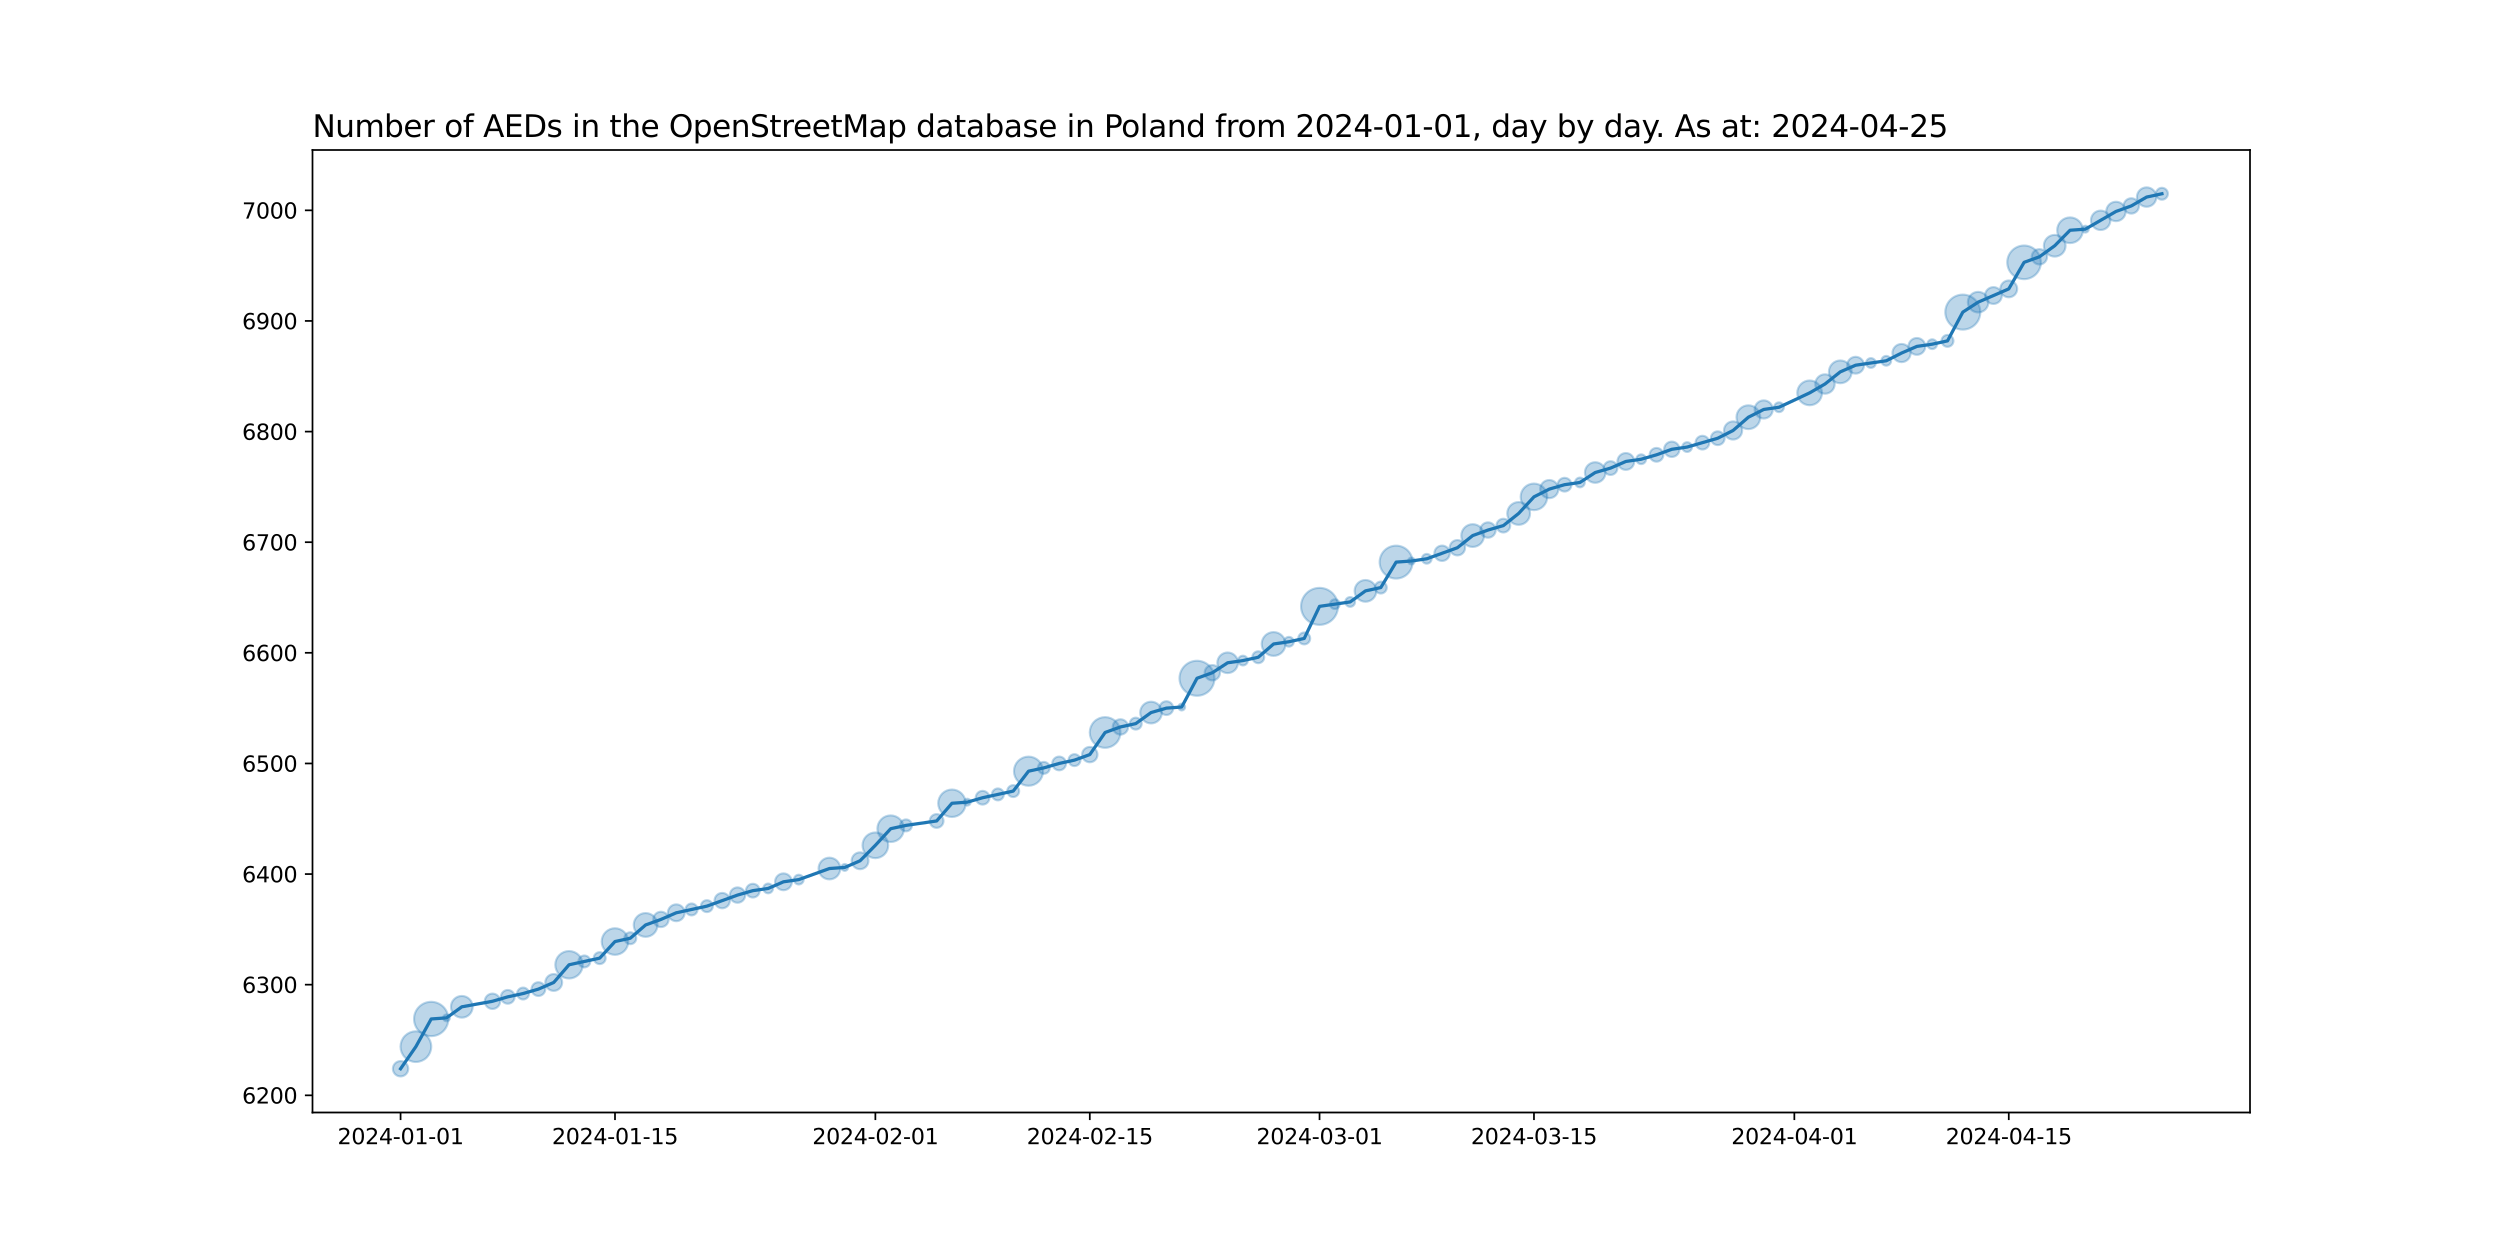 <?xml version="1.0" encoding="utf-8" standalone="no"?>
<!DOCTYPE svg PUBLIC "-//W3C//DTD SVG 1.1//EN"
  "http://www.w3.org/Graphics/SVG/1.1/DTD/svg11.dtd">
<svg xmlns:xlink="http://www.w3.org/1999/xlink" width="1152pt" height="576pt" viewBox="0 0 1152 576" xmlns="http://www.w3.org/2000/svg" version="1.1">
 <defs>
  <style type="text/css">*{stroke-linejoin: round; stroke-linecap: butt}</style>
 </defs>
 <g id="figure_1">
  <g id="patch_1">
   <path d="M 0 576 
L 1152 576 
L 1152 0 
L 0 0 
z
" style="fill: #ffffff"/>
  </g>
  <g id="axes_1">
   <g id="patch_2">
    <path d="M 144 512.64 
L 1036.8 512.64 
L 1036.8 69.12 
L 144 69.12 
z
" style="fill: #ffffff"/>
   </g>
   <g id="PathCollection_1">
    <path d="M 184.582 496.016 
C 185.519 496.016 186.419 495.643 187.082 494.98 
C 187.745 494.317 188.117 493.418 188.117 492.48 
C 188.117 491.542 187.745 490.643 187.082 489.98 
C 186.419 489.317 185.519 488.944 184.582 488.944 
C 183.644 488.944 182.745 489.317 182.082 489.98 
C 181.419 490.643 181.046 491.542 181.046 492.48 
C 181.046 493.418 181.419 494.317 182.082 494.98 
C 182.745 495.643 183.644 496.016 184.582 496.016 
z
" clip-path="url(#p0e6702fe4b)" style="fill: #1f77b4; fill-opacity: 0.3; stroke: #1f77b4; stroke-opacity: 0.3"/>
    <path d="M 191.64 489.356 
C 193.515 489.356 195.314 488.611 196.64 487.285 
C 197.966 485.959 198.711 484.161 198.711 482.285 
C 198.711 480.41 197.966 478.611 196.64 477.285 
C 195.314 475.959 193.515 475.214 191.64 475.214 
C 189.764 475.214 187.966 475.959 186.64 477.285 
C 185.314 478.611 184.568 480.41 184.568 482.285 
C 184.568 484.161 185.314 485.959 186.64 487.285 
C 187.966 488.611 189.764 489.356 191.64 489.356 
z
" clip-path="url(#p0e6702fe4b)" style="fill: #1f77b4; fill-opacity: 0.3; stroke: #1f77b4; stroke-opacity: 0.3"/>
    <path d="M 198.697 477.448 
C 200.794 477.448 202.805 476.615 204.287 475.132 
C 205.77 473.65 206.603 471.639 206.603 469.542 
C 206.603 467.445 205.77 465.434 204.287 463.952 
C 202.805 462.469 200.794 461.636 198.697 461.636 
C 196.601 461.636 194.59 462.469 193.107 463.952 
C 191.625 465.434 190.792 467.445 190.792 469.542 
C 190.792 471.639 191.625 473.65 193.107 475.132 
C 194.59 476.615 196.601 477.448 198.697 477.448 
z
" clip-path="url(#p0e6702fe4b)" style="fill: #1f77b4; fill-opacity: 0.3; stroke: #1f77b4; stroke-opacity: 0.3"/>
    <path d="M 205.755 470.613 
C 206.174 470.613 206.576 470.447 206.873 470.15 
C 207.169 469.854 207.336 469.452 207.336 469.032 
C 207.336 468.613 207.169 468.211 206.873 467.914 
C 206.576 467.618 206.174 467.451 205.755 467.451 
C 205.336 467.451 204.933 467.618 204.637 467.914 
C 204.34 468.211 204.174 468.613 204.174 469.032 
C 204.174 469.452 204.34 469.854 204.637 470.15 
C 204.933 470.447 205.336 470.613 205.755 470.613 
z
" clip-path="url(#p0e6702fe4b)" style="fill: #1f77b4; fill-opacity: 0.3; stroke: #1f77b4; stroke-opacity: 0.3"/>
    <path d="M 212.813 468.935 
C 214.139 468.935 215.411 468.408 216.348 467.47 
C 217.286 466.533 217.813 465.261 217.813 463.935 
C 217.813 462.609 217.286 461.337 216.348 460.399 
C 215.411 459.462 214.139 458.935 212.813 458.935 
C 211.487 458.935 210.215 459.462 209.277 460.399 
C 208.339 461.337 207.813 462.609 207.813 463.935 
C 207.813 465.261 208.339 466.533 209.277 467.47 
C 210.215 468.408 211.487 468.935 212.813 468.935 
z
" clip-path="url(#p0e6702fe4b)" style="fill: #1f77b4; fill-opacity: 0.3; stroke: #1f77b4; stroke-opacity: 0.3"/>
    <path d="M 226.928 464.922 
C 227.866 464.922 228.765 464.549 229.428 463.886 
C 230.091 463.223 230.464 462.324 230.464 461.386 
C 230.464 460.449 230.091 459.549 229.428 458.886 
C 228.765 458.223 227.866 457.851 226.928 457.851 
C 225.99 457.851 225.091 458.223 224.428 458.886 
C 223.765 459.549 223.393 460.449 223.393 461.386 
C 223.393 462.324 223.765 463.223 224.428 463.886 
C 225.091 464.549 225.99 464.922 226.928 464.922 
z
" clip-path="url(#p0e6702fe4b)" style="fill: #1f77b4; fill-opacity: 0.3; stroke: #1f77b4; stroke-opacity: 0.3"/>
    <path d="M 233.986 462.51 
C 234.824 462.51 235.629 462.176 236.222 461.583 
C 236.815 460.99 237.148 460.186 237.148 459.347 
C 237.148 458.509 236.815 457.704 236.222 457.111 
C 235.629 456.518 234.824 456.185 233.986 456.185 
C 233.147 456.185 232.343 456.518 231.75 457.111 
C 231.157 457.704 230.823 458.509 230.823 459.347 
C 230.823 460.186 231.157 460.99 231.75 461.583 
C 232.343 462.176 233.147 462.51 233.986 462.51 
z
" clip-path="url(#p0e6702fe4b)" style="fill: #1f77b4; fill-opacity: 0.3; stroke: #1f77b4; stroke-opacity: 0.3"/>
    <path d="M 241.043 460.557 
C 241.77 460.557 242.466 460.268 242.98 459.755 
C 243.494 459.241 243.782 458.544 243.782 457.818 
C 243.782 457.092 243.494 456.395 242.98 455.882 
C 242.466 455.368 241.77 455.079 241.043 455.079 
C 240.317 455.079 239.621 455.368 239.107 455.882 
C 238.593 456.395 238.305 457.092 238.305 457.818 
C 238.305 458.544 238.593 459.241 239.107 459.755 
C 239.621 460.268 240.317 460.557 241.043 460.557 
z
" clip-path="url(#p0e6702fe4b)" style="fill: #1f77b4; fill-opacity: 0.3; stroke: #1f77b4; stroke-opacity: 0.3"/>
    <path d="M 248.101 458.941 
C 248.94 458.941 249.744 458.608 250.337 458.015 
C 250.93 457.422 251.263 456.618 251.263 455.779 
C 251.263 454.94 250.93 454.136 250.337 453.543 
C 249.744 452.95 248.94 452.617 248.101 452.617 
C 247.263 452.617 246.458 452.95 245.865 453.543 
C 245.272 454.136 244.939 454.94 244.939 455.779 
C 244.939 456.618 245.272 457.422 245.865 458.015 
C 246.458 458.608 247.263 458.941 248.101 458.941 
z
" clip-path="url(#p0e6702fe4b)" style="fill: #1f77b4; fill-opacity: 0.3; stroke: #1f77b4; stroke-opacity: 0.3"/>
    <path d="M 255.159 456.594 
C 256.186 456.594 257.171 456.186 257.898 455.459 
C 258.624 454.733 259.032 453.748 259.032 452.721 
C 259.032 451.694 258.624 450.708 257.898 449.982 
C 257.171 449.256 256.186 448.848 255.159 448.848 
C 254.132 448.848 253.147 449.256 252.42 449.982 
C 251.694 450.708 251.286 451.694 251.286 452.721 
C 251.286 453.748 251.694 454.733 252.42 455.459 
C 253.147 456.186 254.132 456.594 255.159 456.594 
z
" clip-path="url(#p0e6702fe4b)" style="fill: #1f77b4; fill-opacity: 0.3; stroke: #1f77b4; stroke-opacity: 0.3"/>
    <path d="M 262.217 450.89 
C 263.894 450.89 265.503 450.223 266.689 449.037 
C 267.875 447.851 268.541 446.242 268.541 444.565 
C 268.541 442.888 267.875 441.279 266.689 440.093 
C 265.503 438.907 263.894 438.24 262.217 438.24 
C 260.539 438.24 258.93 438.907 257.744 440.093 
C 256.558 441.279 255.892 442.888 255.892 444.565 
C 255.892 446.242 256.558 447.851 257.744 449.037 
C 258.93 450.223 260.539 450.89 262.217 450.89 
z
" clip-path="url(#p0e6702fe4b)" style="fill: #1f77b4; fill-opacity: 0.3; stroke: #1f77b4; stroke-opacity: 0.3"/>
    <path d="M 269.274 445.774 
C 270.001 445.774 270.697 445.486 271.211 444.972 
C 271.724 444.459 272.013 443.762 272.013 443.036 
C 272.013 442.309 271.724 441.613 271.211 441.099 
C 270.697 440.586 270.001 440.297 269.274 440.297 
C 268.548 440.297 267.851 440.586 267.338 441.099 
C 266.824 441.613 266.536 442.309 266.536 443.036 
C 266.536 443.762 266.824 444.459 267.338 444.972 
C 267.851 445.486 268.548 445.774 269.274 445.774 
z
" clip-path="url(#p0e6702fe4b)" style="fill: #1f77b4; fill-opacity: 0.3; stroke: #1f77b4; stroke-opacity: 0.3"/>
    <path d="M 276.332 444.245 
C 277.058 444.245 277.755 443.957 278.269 443.443 
C 278.782 442.929 279.071 442.233 279.071 441.507 
C 279.071 440.78 278.782 440.084 278.269 439.57 
C 277.755 439.056 277.058 438.768 276.332 438.768 
C 275.606 438.768 274.909 439.056 274.396 439.57 
C 273.882 440.084 273.593 440.78 273.593 441.507 
C 273.593 442.233 273.882 442.929 274.396 443.443 
C 274.909 443.957 275.606 444.245 276.332 444.245 
z
" clip-path="url(#p0e6702fe4b)" style="fill: #1f77b4; fill-opacity: 0.3; stroke: #1f77b4; stroke-opacity: 0.3"/>
    <path d="M 283.39 439.984 
C 285.014 439.984 286.571 439.339 287.72 438.191 
C 288.868 437.042 289.513 435.485 289.513 433.861 
C 289.513 432.236 288.868 430.679 287.72 429.53 
C 286.571 428.382 285.014 427.737 283.39 427.737 
C 281.766 427.737 280.208 428.382 279.06 429.53 
C 277.911 430.679 277.266 432.236 277.266 433.861 
C 277.266 435.485 277.911 437.042 279.06 438.191 
C 280.208 439.339 281.766 439.984 283.39 439.984 
z
" clip-path="url(#p0e6702fe4b)" style="fill: #1f77b4; fill-opacity: 0.3; stroke: #1f77b4; stroke-opacity: 0.3"/>
    <path d="M 290.447 435.07 
C 291.174 435.07 291.87 434.781 292.384 434.268 
C 292.897 433.754 293.186 433.058 293.186 432.331 
C 293.186 431.605 292.897 430.908 292.384 430.395 
C 291.87 429.881 291.174 429.593 290.447 429.593 
C 289.721 429.593 289.025 429.881 288.511 430.395 
C 287.997 430.908 287.709 431.605 287.709 432.331 
C 287.709 433.058 287.997 433.754 288.511 434.268 
C 289.025 434.781 289.721 435.07 290.447 435.07 
z
" clip-path="url(#p0e6702fe4b)" style="fill: #1f77b4; fill-opacity: 0.3; stroke: #1f77b4; stroke-opacity: 0.3"/>
    <path d="M 297.505 431.692 
C 298.958 431.692 300.351 431.115 301.378 430.087 
C 302.405 429.06 302.982 427.667 302.982 426.215 
C 302.982 424.762 302.405 423.369 301.378 422.342 
C 300.351 421.314 298.958 420.737 297.505 420.737 
C 296.053 420.737 294.659 421.314 293.632 422.342 
C 292.605 423.369 292.028 424.762 292.028 426.215 
C 292.028 427.667 292.605 429.06 293.632 430.087 
C 294.659 431.115 296.053 431.692 297.505 431.692 
z
" clip-path="url(#p0e6702fe4b)" style="fill: #1f77b4; fill-opacity: 0.3; stroke: #1f77b4; stroke-opacity: 0.3"/>
    <path d="M 304.563 427.201 
C 305.5 427.201 306.4 426.829 307.063 426.166 
C 307.726 425.503 308.098 424.603 308.098 423.666 
C 308.098 422.728 307.726 421.829 307.063 421.166 
C 306.4 420.503 305.5 420.13 304.563 420.13 
C 303.625 420.13 302.726 420.503 302.063 421.166 
C 301.4 421.829 301.027 422.728 301.027 423.666 
C 301.027 424.603 301.4 425.503 302.063 426.166 
C 302.726 426.829 303.625 427.201 304.563 427.201 
z
" clip-path="url(#p0e6702fe4b)" style="fill: #1f77b4; fill-opacity: 0.3; stroke: #1f77b4; stroke-opacity: 0.3"/>
    <path d="M 311.621 424.48 
C 312.648 424.48 313.633 424.072 314.359 423.346 
C 315.085 422.62 315.494 421.635 315.494 420.607 
C 315.494 419.58 315.085 418.595 314.359 417.869 
C 313.633 417.143 312.648 416.734 311.621 416.734 
C 310.593 416.734 309.608 417.143 308.882 417.869 
C 308.156 418.595 307.748 419.58 307.748 420.607 
C 307.748 421.635 308.156 422.62 308.882 423.346 
C 309.608 424.072 310.593 424.48 311.621 424.48 
z
" clip-path="url(#p0e6702fe4b)" style="fill: #1f77b4; fill-opacity: 0.3; stroke: #1f77b4; stroke-opacity: 0.3"/>
    <path d="M 318.678 421.817 
C 319.405 421.817 320.101 421.528 320.615 421.015 
C 321.128 420.501 321.417 419.805 321.417 419.078 
C 321.417 418.352 321.128 417.655 320.615 417.142 
C 320.101 416.628 319.405 416.34 318.678 416.34 
C 317.952 416.34 317.255 416.628 316.742 417.142 
C 316.228 417.655 315.94 418.352 315.94 419.078 
C 315.94 419.805 316.228 420.501 316.742 421.015 
C 317.255 421.528 317.952 421.817 318.678 421.817 
z
" clip-path="url(#p0e6702fe4b)" style="fill: #1f77b4; fill-opacity: 0.3; stroke: #1f77b4; stroke-opacity: 0.3"/>
    <path d="M 325.736 420.288 
C 326.462 420.288 327.159 419.999 327.672 419.486 
C 328.186 418.972 328.475 418.275 328.475 417.549 
C 328.475 416.823 328.186 416.126 327.672 415.613 
C 327.159 415.099 326.462 414.81 325.736 414.81 
C 325.01 414.81 324.313 415.099 323.799 415.613 
C 323.286 416.126 322.997 416.823 322.997 417.549 
C 322.997 418.275 323.286 418.972 323.799 419.486 
C 324.313 419.999 325.01 420.288 325.736 420.288 
z
" clip-path="url(#p0e6702fe4b)" style="fill: #1f77b4; fill-opacity: 0.3; stroke: #1f77b4; stroke-opacity: 0.3"/>
    <path d="M 332.794 418.536 
C 333.731 418.536 334.631 418.163 335.294 417.5 
C 335.957 416.837 336.329 415.938 336.329 415 
C 336.329 414.063 335.957 413.163 335.294 412.5 
C 334.631 411.837 333.731 411.465 332.794 411.465 
C 331.856 411.465 330.957 411.837 330.294 412.5 
C 329.631 413.163 329.258 414.063 329.258 415 
C 329.258 415.938 329.631 416.837 330.294 417.5 
C 330.957 418.163 331.856 418.536 332.794 418.536 
z
" clip-path="url(#p0e6702fe4b)" style="fill: #1f77b4; fill-opacity: 0.3; stroke: #1f77b4; stroke-opacity: 0.3"/>
    <path d="M 339.851 415.987 
C 340.789 415.987 341.688 415.615 342.351 414.952 
C 343.014 414.289 343.387 413.389 343.387 412.452 
C 343.387 411.514 343.014 410.615 342.351 409.952 
C 341.688 409.289 340.789 408.916 339.851 408.916 
C 338.914 408.916 338.014 409.289 337.351 409.952 
C 336.688 410.615 336.316 411.514 336.316 412.452 
C 336.316 413.389 336.688 414.289 337.351 414.952 
C 338.014 415.615 338.914 415.987 339.851 415.987 
z
" clip-path="url(#p0e6702fe4b)" style="fill: #1f77b4; fill-opacity: 0.3; stroke: #1f77b4; stroke-opacity: 0.3"/>
    <path d="M 346.909 413.575 
C 347.748 413.575 348.552 413.242 349.145 412.649 
C 349.738 412.056 350.071 411.251 350.071 410.413 
C 350.071 409.574 349.738 408.77 349.145 408.177 
C 348.552 407.584 347.748 407.25 346.909 407.25 
C 346.07 407.25 345.266 407.584 344.673 408.177 
C 344.08 408.77 343.747 409.574 343.747 410.413 
C 343.747 411.251 344.08 412.056 344.673 412.649 
C 345.266 413.242 346.07 413.575 346.909 413.575 
z
" clip-path="url(#p0e6702fe4b)" style="fill: #1f77b4; fill-opacity: 0.3; stroke: #1f77b4; stroke-opacity: 0.3"/>
    <path d="M 353.967 411.629 
C 354.56 411.629 355.129 411.394 355.548 410.974 
C 355.967 410.555 356.203 409.986 356.203 409.393 
C 356.203 408.8 355.967 408.231 355.548 407.812 
C 355.129 407.393 354.56 407.157 353.967 407.157 
C 353.374 407.157 352.805 407.393 352.386 407.812 
C 351.966 408.231 351.731 408.8 351.731 409.393 
C 351.731 409.986 351.966 410.555 352.386 410.974 
C 352.805 411.394 353.374 411.629 353.967 411.629 
z
" clip-path="url(#p0e6702fe4b)" style="fill: #1f77b4; fill-opacity: 0.3; stroke: #1f77b4; stroke-opacity: 0.3"/>
    <path d="M 361.025 410.208 
C 362.052 410.208 363.037 409.8 363.763 409.073 
C 364.489 408.347 364.897 407.362 364.897 406.335 
C 364.897 405.308 364.489 404.323 363.763 403.596 
C 363.037 402.87 362.052 402.462 361.025 402.462 
C 359.997 402.462 359.012 402.87 358.286 403.596 
C 357.56 404.323 357.152 405.308 357.152 406.335 
C 357.152 407.362 357.56 408.347 358.286 409.073 
C 359.012 409.8 359.997 410.208 361.025 410.208 
z
" clip-path="url(#p0e6702fe4b)" style="fill: #1f77b4; fill-opacity: 0.3; stroke: #1f77b4; stroke-opacity: 0.3"/>
    <path d="M 368.082 407.551 
C 368.675 407.551 369.244 407.316 369.663 406.897 
C 370.083 406.477 370.318 405.908 370.318 405.315 
C 370.318 404.722 370.083 404.154 369.663 403.734 
C 369.244 403.315 368.675 403.079 368.082 403.079 
C 367.489 403.079 366.92 403.315 366.501 403.734 
C 366.082 404.154 365.846 404.722 365.846 405.315 
C 365.846 405.908 366.082 406.477 366.501 406.897 
C 366.92 407.316 367.489 407.551 368.082 407.551 
z
" clip-path="url(#p0e6702fe4b)" style="fill: #1f77b4; fill-opacity: 0.3; stroke: #1f77b4; stroke-opacity: 0.3"/>
    <path d="M 382.198 405.218 
C 383.524 405.218 384.796 404.691 385.733 403.754 
C 386.671 402.816 387.198 401.544 387.198 400.218 
C 387.198 398.892 386.671 397.62 385.733 396.683 
C 384.796 395.745 383.524 395.218 382.198 395.218 
C 380.872 395.218 379.6 395.745 378.662 396.683 
C 377.724 397.62 377.198 398.892 377.198 400.218 
C 377.198 401.544 377.724 402.816 378.662 403.754 
C 379.6 404.691 380.872 405.218 382.198 405.218 
z
" clip-path="url(#p0e6702fe4b)" style="fill: #1f77b4; fill-opacity: 0.3; stroke: #1f77b4; stroke-opacity: 0.3"/>
    <path d="M 389.255 401.289 
C 389.675 401.289 390.077 401.123 390.373 400.826 
C 390.67 400.53 390.836 400.128 390.836 399.708 
C 390.836 399.289 390.67 398.887 390.373 398.59 
C 390.077 398.294 389.675 398.127 389.255 398.127 
C 388.836 398.127 388.434 398.294 388.137 398.59 
C 387.841 398.887 387.674 399.289 387.674 399.708 
C 387.674 400.128 387.841 400.53 388.137 400.826 
C 388.434 401.123 388.836 401.289 389.255 401.289 
z
" clip-path="url(#p0e6702fe4b)" style="fill: #1f77b4; fill-opacity: 0.3; stroke: #1f77b4; stroke-opacity: 0.3"/>
    <path d="M 396.313 400.523 
C 397.34 400.523 398.325 400.115 399.052 399.389 
C 399.778 398.662 400.186 397.677 400.186 396.65 
C 400.186 395.623 399.778 394.638 399.052 393.911 
C 398.325 393.185 397.34 392.777 396.313 392.777 
C 395.286 392.777 394.301 393.185 393.574 393.911 
C 392.848 394.638 392.44 395.623 392.44 396.65 
C 392.44 397.677 392.848 398.662 393.574 399.389 
C 394.301 400.115 395.286 400.523 396.313 400.523 
z
" clip-path="url(#p0e6702fe4b)" style="fill: #1f77b4; fill-opacity: 0.3; stroke: #1f77b4; stroke-opacity: 0.3"/>
    <path d="M 403.371 395.43 
C 404.94 395.43 406.445 394.806 407.554 393.697 
C 408.663 392.588 409.287 391.083 409.287 389.514 
C 409.287 387.945 408.663 386.44 407.554 385.33 
C 406.445 384.221 404.94 383.598 403.371 383.598 
C 401.802 383.598 400.297 384.221 399.187 385.33 
C 398.078 386.44 397.455 387.945 397.455 389.514 
C 397.455 391.083 398.078 392.588 399.187 393.697 
C 400.297 394.806 401.802 395.43 403.371 395.43 
z
" clip-path="url(#p0e6702fe4b)" style="fill: #1f77b4; fill-opacity: 0.3; stroke: #1f77b4; stroke-opacity: 0.3"/>
    <path d="M 410.428 387.991 
C 412.052 387.991 413.61 387.346 414.759 386.198 
C 415.907 385.049 416.552 383.492 416.552 381.868 
C 416.552 380.244 415.907 378.686 414.759 377.537 
C 413.61 376.389 412.052 375.744 410.428 375.744 
C 408.804 375.744 407.247 376.389 406.098 377.537 
C 404.95 378.686 404.305 380.244 404.305 381.868 
C 404.305 383.492 404.95 385.049 406.098 386.198 
C 407.247 387.346 408.804 387.991 410.428 387.991 
z
" clip-path="url(#p0e6702fe4b)" style="fill: #1f77b4; fill-opacity: 0.3; stroke: #1f77b4; stroke-opacity: 0.3"/>
    <path d="M 417.486 383.077 
C 418.212 383.077 418.909 382.788 419.423 382.275 
C 419.936 381.761 420.225 381.065 420.225 380.338 
C 420.225 379.612 419.936 378.915 419.423 378.402 
C 418.909 377.888 418.212 377.6 417.486 377.6 
C 416.76 377.6 416.063 377.888 415.55 378.402 
C 415.036 378.915 414.748 379.612 414.748 380.338 
C 414.748 381.065 415.036 381.761 415.55 382.275 
C 416.063 382.788 416.76 383.077 417.486 383.077 
z
" clip-path="url(#p0e6702fe4b)" style="fill: #1f77b4; fill-opacity: 0.3; stroke: #1f77b4; stroke-opacity: 0.3"/>
    <path d="M 431.602 381.462 
C 432.44 381.462 433.245 381.129 433.838 380.536 
C 434.431 379.943 434.764 379.138 434.764 378.299 
C 434.764 377.461 434.431 376.656 433.838 376.063 
C 433.245 375.47 432.44 375.137 431.602 375.137 
C 430.763 375.137 429.959 375.47 429.366 376.063 
C 428.773 376.656 428.439 377.461 428.439 378.299 
C 428.439 379.138 428.773 379.943 429.366 380.536 
C 429.959 381.129 430.763 381.462 431.602 381.462 
z
" clip-path="url(#p0e6702fe4b)" style="fill: #1f77b4; fill-opacity: 0.3; stroke: #1f77b4; stroke-opacity: 0.3"/>
    <path d="M 438.659 376.468 
C 440.337 376.468 441.945 375.802 443.131 374.616 
C 444.317 373.43 444.984 371.821 444.984 370.144 
C 444.984 368.466 444.317 366.858 443.131 365.672 
C 441.945 364.486 440.337 363.819 438.659 363.819 
C 436.982 363.819 435.373 364.486 434.187 365.672 
C 433.001 366.858 432.335 368.466 432.335 370.144 
C 432.335 371.821 433.001 373.43 434.187 374.616 
C 435.373 375.802 436.982 376.468 438.659 376.468 
z
" clip-path="url(#p0e6702fe4b)" style="fill: #1f77b4; fill-opacity: 0.3; stroke: #1f77b4; stroke-opacity: 0.3"/>
    <path d="M 445.717 371.215 
C 446.136 371.215 446.539 371.049 446.835 370.752 
C 447.132 370.456 447.298 370.053 447.298 369.634 
C 447.298 369.215 447.132 368.812 446.835 368.516 
C 446.539 368.219 446.136 368.053 445.717 368.053 
C 445.298 368.053 444.895 368.219 444.599 368.516 
C 444.302 368.812 444.136 369.215 444.136 369.634 
C 444.136 370.053 444.302 370.456 444.599 370.752 
C 444.895 371.049 445.298 371.215 445.717 371.215 
z
" clip-path="url(#p0e6702fe4b)" style="fill: #1f77b4; fill-opacity: 0.3; stroke: #1f77b4; stroke-opacity: 0.3"/>
    <path d="M 452.775 370.757 
C 453.613 370.757 454.418 370.424 455.011 369.831 
C 455.604 369.238 455.937 368.434 455.937 367.595 
C 455.937 366.756 455.604 365.952 455.011 365.359 
C 454.418 364.766 453.613 364.433 452.775 364.433 
C 451.936 364.433 451.132 364.766 450.539 365.359 
C 449.946 365.952 449.612 366.756 449.612 367.595 
C 449.612 368.434 449.946 369.238 450.539 369.831 
C 451.132 370.424 451.936 370.757 452.775 370.757 
z
" clip-path="url(#p0e6702fe4b)" style="fill: #1f77b4; fill-opacity: 0.3; stroke: #1f77b4; stroke-opacity: 0.3"/>
    <path d="M 459.832 368.804 
C 460.559 368.804 461.255 368.516 461.769 368.002 
C 462.282 367.489 462.571 366.792 462.571 366.066 
C 462.571 365.34 462.282 364.643 461.769 364.129 
C 461.255 363.616 460.559 363.327 459.832 363.327 
C 459.106 363.327 458.409 363.616 457.896 364.129 
C 457.382 364.643 457.094 365.34 457.094 366.066 
C 457.094 366.792 457.382 367.489 457.896 368.002 
C 458.409 368.516 459.106 368.804 459.832 368.804 
z
" clip-path="url(#p0e6702fe4b)" style="fill: #1f77b4; fill-opacity: 0.3; stroke: #1f77b4; stroke-opacity: 0.3"/>
    <path d="M 466.89 367.275 
C 467.616 367.275 468.313 366.987 468.827 366.473 
C 469.34 365.96 469.629 365.263 469.629 364.537 
C 469.629 363.81 469.34 363.114 468.827 362.6 
C 468.313 362.087 467.616 361.798 466.89 361.798 
C 466.164 361.798 465.467 362.087 464.954 362.6 
C 464.44 363.114 464.152 363.81 464.152 364.537 
C 464.152 365.263 464.44 365.96 464.954 366.473 
C 465.467 366.987 466.164 367.275 466.89 367.275 
z
" clip-path="url(#p0e6702fe4b)" style="fill: #1f77b4; fill-opacity: 0.3; stroke: #1f77b4; stroke-opacity: 0.3"/>
    <path d="M 473.948 362.07 
C 475.727 362.07 477.433 361.363 478.691 360.105 
C 479.949 358.847 480.656 357.14 480.656 355.361 
C 480.656 353.582 479.949 351.876 478.691 350.618 
C 477.433 349.36 475.727 348.653 473.948 348.653 
C 472.169 348.653 470.462 349.36 469.204 350.618 
C 467.946 351.876 467.24 353.582 467.24 355.361 
C 467.24 357.14 467.946 358.847 469.204 360.105 
C 470.462 361.363 472.169 362.07 473.948 362.07 
z
" clip-path="url(#p0e6702fe4b)" style="fill: #1f77b4; fill-opacity: 0.3; stroke: #1f77b4; stroke-opacity: 0.3"/>
    <path d="M 481.006 356.571 
C 481.732 356.571 482.428 356.282 482.942 355.769 
C 483.456 355.255 483.744 354.559 483.744 353.832 
C 483.744 353.106 483.456 352.409 482.942 351.896 
C 482.428 351.382 481.732 351.094 481.006 351.094 
C 480.279 351.094 479.583 351.382 479.069 351.896 
C 478.555 352.409 478.267 353.106 478.267 353.832 
C 478.267 354.559 478.555 355.255 479.069 355.769 
C 479.583 356.282 480.279 356.571 481.006 356.571 
z
" clip-path="url(#p0e6702fe4b)" style="fill: #1f77b4; fill-opacity: 0.3; stroke: #1f77b4; stroke-opacity: 0.3"/>
    <path d="M 488.063 354.956 
C 488.902 354.956 489.706 354.622 490.299 354.029 
C 490.892 353.436 491.226 352.632 491.226 351.793 
C 491.226 350.955 490.892 350.15 490.299 349.557 
C 489.706 348.964 488.902 348.631 488.063 348.631 
C 487.225 348.631 486.42 348.964 485.827 349.557 
C 485.234 350.15 484.901 350.955 484.901 351.793 
C 484.901 352.632 485.234 353.436 485.827 354.029 
C 486.42 354.622 487.225 354.956 488.063 354.956 
z
" clip-path="url(#p0e6702fe4b)" style="fill: #1f77b4; fill-opacity: 0.3; stroke: #1f77b4; stroke-opacity: 0.3"/>
    <path d="M 495.121 353.003 
C 495.847 353.003 496.544 352.714 497.057 352.201 
C 497.571 351.687 497.86 350.99 497.86 350.264 
C 497.86 349.538 497.571 348.841 497.057 348.328 
C 496.544 347.814 495.847 347.525 495.121 347.525 
C 494.395 347.525 493.698 347.814 493.184 348.328 
C 492.671 348.841 492.382 349.538 492.382 350.264 
C 492.382 350.99 492.671 351.687 493.184 352.201 
C 493.698 352.714 494.395 353.003 495.121 353.003 
z
" clip-path="url(#p0e6702fe4b)" style="fill: #1f77b4; fill-opacity: 0.3; stroke: #1f77b4; stroke-opacity: 0.3"/>
    <path d="M 502.179 351.251 
C 503.116 351.251 504.016 350.878 504.679 350.215 
C 505.342 349.552 505.714 348.653 505.714 347.715 
C 505.714 346.778 505.342 345.878 504.679 345.215 
C 504.016 344.552 503.116 344.18 502.179 344.18 
C 501.241 344.18 500.342 344.552 499.679 345.215 
C 499.016 345.878 498.643 346.778 498.643 347.715 
C 498.643 348.653 499.016 349.552 499.679 350.215 
C 500.342 350.878 501.241 351.251 502.179 351.251 
z
" clip-path="url(#p0e6702fe4b)" style="fill: #1f77b4; fill-opacity: 0.3; stroke: #1f77b4; stroke-opacity: 0.3"/>
    <path d="M 509.236 344.592 
C 511.112 344.592 512.91 343.847 514.236 342.521 
C 515.562 341.195 516.307 339.396 516.307 337.521 
C 516.307 335.645 515.562 333.847 514.236 332.521 
C 512.91 331.195 511.112 330.45 509.236 330.45 
C 507.361 330.45 505.562 331.195 504.236 332.521 
C 502.91 333.847 502.165 335.645 502.165 337.521 
C 502.165 339.396 502.91 341.195 504.236 342.521 
C 505.562 343.847 507.361 344.592 509.236 344.592 
z
" clip-path="url(#p0e6702fe4b)" style="fill: #1f77b4; fill-opacity: 0.3; stroke: #1f77b4; stroke-opacity: 0.3"/>
    <path d="M 516.294 338.508 
C 517.232 338.508 518.131 338.135 518.794 337.472 
C 519.457 336.809 519.83 335.91 519.83 334.972 
C 519.83 334.034 519.457 333.135 518.794 332.472 
C 518.131 331.809 517.232 331.437 516.294 331.437 
C 515.356 331.437 514.457 331.809 513.794 332.472 
C 513.131 333.135 512.759 334.034 512.759 334.972 
C 512.759 335.91 513.131 336.809 513.794 337.472 
C 514.457 338.135 515.356 338.508 516.294 338.508 
z
" clip-path="url(#p0e6702fe4b)" style="fill: #1f77b4; fill-opacity: 0.3; stroke: #1f77b4; stroke-opacity: 0.3"/>
    <path d="M 523.352 336.181 
C 524.078 336.181 524.775 335.893 525.288 335.379 
C 525.802 334.866 526.09 334.169 526.09 333.443 
C 526.09 332.717 525.802 332.02 525.288 331.506 
C 524.775 330.993 524.078 330.704 523.352 330.704 
C 522.625 330.704 521.929 330.993 521.415 331.506 
C 520.902 332.02 520.613 332.717 520.613 333.443 
C 520.613 334.169 520.902 334.866 521.415 335.379 
C 521.929 335.893 522.625 336.181 523.352 336.181 
z
" clip-path="url(#p0e6702fe4b)" style="fill: #1f77b4; fill-opacity: 0.3; stroke: #1f77b4; stroke-opacity: 0.3"/>
    <path d="M 530.409 333.345 
C 531.736 333.345 533.007 332.819 533.945 331.881 
C 534.883 330.943 535.409 329.672 535.409 328.345 
C 535.409 327.019 534.883 325.748 533.945 324.81 
C 533.007 323.872 531.736 323.345 530.409 323.345 
C 529.083 323.345 527.812 323.872 526.874 324.81 
C 525.936 325.748 525.409 327.019 525.409 328.345 
C 525.409 329.672 525.936 330.943 526.874 331.881 
C 527.812 332.819 529.083 333.345 530.409 333.345 
z
" clip-path="url(#p0e6702fe4b)" style="fill: #1f77b4; fill-opacity: 0.3; stroke: #1f77b4; stroke-opacity: 0.3"/>
    <path d="M 537.467 329.469 
C 538.306 329.469 539.11 329.136 539.703 328.543 
C 540.296 327.95 540.629 327.145 540.629 326.307 
C 540.629 325.468 540.296 324.663 539.703 324.07 
C 539.11 323.477 538.306 323.144 537.467 323.144 
C 536.629 323.144 535.824 323.477 535.231 324.07 
C 534.638 324.663 534.305 325.468 534.305 326.307 
C 534.305 327.145 534.638 327.95 535.231 328.543 
C 535.824 329.136 536.629 329.469 537.467 329.469 
z
" clip-path="url(#p0e6702fe4b)" style="fill: #1f77b4; fill-opacity: 0.3; stroke: #1f77b4; stroke-opacity: 0.3"/>
    <path d="M 544.525 327.378 
C 544.944 327.378 545.346 327.211 545.643 326.915 
C 545.939 326.618 546.106 326.216 546.106 325.797 
C 546.106 325.377 545.939 324.975 545.643 324.679 
C 545.346 324.382 544.944 324.216 544.525 324.216 
C 544.106 324.216 543.703 324.382 543.407 324.679 
C 543.11 324.975 542.944 325.377 542.944 325.797 
C 542.944 326.216 543.11 326.618 543.407 326.915 
C 543.703 327.211 544.106 327.378 544.525 327.378 
z
" clip-path="url(#p0e6702fe4b)" style="fill: #1f77b4; fill-opacity: 0.3; stroke: #1f77b4; stroke-opacity: 0.3"/>
    <path d="M 551.583 320.606 
C 553.721 320.606 555.772 319.756 557.283 318.245 
C 558.795 316.733 559.645 314.682 559.645 312.544 
C 559.645 310.406 558.795 308.355 557.283 306.843 
C 555.772 305.331 553.721 304.481 551.583 304.481 
C 549.444 304.481 547.394 305.331 545.882 306.843 
C 544.37 308.355 543.52 310.406 543.52 312.544 
C 543.52 314.682 544.37 316.733 545.882 318.245 
C 547.394 319.756 549.444 320.606 551.583 320.606 
z
" clip-path="url(#p0e6702fe4b)" style="fill: #1f77b4; fill-opacity: 0.3; stroke: #1f77b4; stroke-opacity: 0.3"/>
    <path d="M 558.64 313.531 
C 559.578 313.531 560.477 313.158 561.14 312.495 
C 561.803 311.832 562.176 310.933 562.176 309.995 
C 562.176 309.057 561.803 308.158 561.14 307.495 
C 560.477 306.832 559.578 306.46 558.64 306.46 
C 557.703 306.46 556.803 306.832 556.14 307.495 
C 555.477 308.158 555.105 309.057 555.105 309.995 
C 555.105 310.933 555.477 311.832 556.14 312.495 
C 556.803 313.158 557.703 313.531 558.64 313.531 
z
" clip-path="url(#p0e6702fe4b)" style="fill: #1f77b4; fill-opacity: 0.3; stroke: #1f77b4; stroke-opacity: 0.3"/>
    <path d="M 565.698 310.151 
C 566.956 310.151 568.163 309.651 569.052 308.762 
C 569.942 307.872 570.441 306.665 570.441 305.407 
C 570.441 304.149 569.942 302.943 569.052 302.053 
C 568.163 301.164 566.956 300.664 565.698 300.664 
C 564.44 300.664 563.233 301.164 562.344 302.053 
C 561.454 302.943 560.955 304.149 560.955 305.407 
C 560.955 306.665 561.454 307.872 562.344 308.762 
C 563.233 309.651 564.44 310.151 565.698 310.151 
z
" clip-path="url(#p0e6702fe4b)" style="fill: #1f77b4; fill-opacity: 0.3; stroke: #1f77b4; stroke-opacity: 0.3"/>
    <path d="M 572.756 306.624 
C 573.349 306.624 573.918 306.388 574.337 305.969 
C 574.756 305.55 574.992 304.981 574.992 304.388 
C 574.992 303.795 574.756 303.226 574.337 302.807 
C 573.918 302.388 573.349 302.152 572.756 302.152 
C 572.163 302.152 571.594 302.388 571.175 302.807 
C 570.755 303.226 570.52 303.795 570.52 304.388 
C 570.52 304.981 570.755 305.55 571.175 305.969 
C 571.594 306.388 572.163 306.624 572.756 306.624 
z
" clip-path="url(#p0e6702fe4b)" style="fill: #1f77b4; fill-opacity: 0.3; stroke: #1f77b4; stroke-opacity: 0.3"/>
    <path d="M 579.813 305.597 
C 580.54 305.597 581.236 305.309 581.75 304.795 
C 582.263 304.282 582.552 303.585 582.552 302.859 
C 582.552 302.132 582.263 301.436 581.75 300.922 
C 581.236 300.409 580.54 300.12 579.813 300.12 
C 579.087 300.12 578.391 300.409 577.877 300.922 
C 577.363 301.436 577.075 302.132 577.075 302.859 
C 577.075 303.585 577.363 304.282 577.877 304.795 
C 578.391 305.309 579.087 305.597 579.813 305.597 
z
" clip-path="url(#p0e6702fe4b)" style="fill: #1f77b4; fill-opacity: 0.3; stroke: #1f77b4; stroke-opacity: 0.3"/>
    <path d="M 586.871 302.219 
C 588.324 302.219 589.717 301.642 590.744 300.615 
C 591.771 299.588 592.348 298.195 592.348 296.742 
C 592.348 295.289 591.771 293.896 590.744 292.869 
C 589.717 291.842 588.324 291.265 586.871 291.265 
C 585.419 291.265 584.025 291.842 582.998 292.869 
C 581.971 293.896 581.394 295.289 581.394 296.742 
C 581.394 298.195 581.971 299.588 582.998 300.615 
C 584.025 301.642 585.419 302.219 586.871 302.219 
z
" clip-path="url(#p0e6702fe4b)" style="fill: #1f77b4; fill-opacity: 0.3; stroke: #1f77b4; stroke-opacity: 0.3"/>
    <path d="M 593.929 297.959 
C 594.522 297.959 595.091 297.723 595.51 297.304 
C 595.929 296.884 596.165 296.315 596.165 295.722 
C 596.165 295.129 595.929 294.561 595.51 294.141 
C 595.091 293.722 594.522 293.486 593.929 293.486 
C 593.336 293.486 592.767 293.722 592.348 294.141 
C 591.928 294.561 591.693 295.129 591.693 295.722 
C 591.693 296.315 591.928 296.884 592.348 297.304 
C 592.767 297.723 593.336 297.959 593.929 297.959 
z
" clip-path="url(#p0e6702fe4b)" style="fill: #1f77b4; fill-opacity: 0.3; stroke: #1f77b4; stroke-opacity: 0.3"/>
    <path d="M 600.987 296.932 
C 601.713 296.932 602.409 296.643 602.923 296.13 
C 603.437 295.616 603.725 294.92 603.725 294.193 
C 603.725 293.467 603.437 292.77 602.923 292.257 
C 602.409 291.743 601.713 291.455 600.987 291.455 
C 600.26 291.455 599.564 291.743 599.05 292.257 
C 598.537 292.77 598.248 293.467 598.248 294.193 
C 598.248 294.92 598.537 295.616 599.05 296.13 
C 599.564 296.643 600.26 296.932 600.987 296.932 
z
" clip-path="url(#p0e6702fe4b)" style="fill: #1f77b4; fill-opacity: 0.3; stroke: #1f77b4; stroke-opacity: 0.3"/>
    <path d="M 608.044 287.926 
C 610.302 287.926 612.468 287.029 614.065 285.432 
C 615.662 283.835 616.559 281.669 616.559 279.411 
C 616.559 277.153 615.662 274.987 614.065 273.39 
C 612.468 271.793 610.302 270.896 608.044 270.896 
C 605.786 270.896 603.62 271.793 602.023 273.39 
C 600.427 274.987 599.53 277.153 599.53 279.411 
C 599.53 281.669 600.427 283.835 602.023 285.432 
C 603.62 287.029 605.786 287.926 608.044 287.926 
z
" clip-path="url(#p0e6702fe4b)" style="fill: #1f77b4; fill-opacity: 0.3; stroke: #1f77b4; stroke-opacity: 0.3"/>
    <path d="M 615.102 280.628 
C 615.695 280.628 616.264 280.392 616.683 279.973 
C 617.102 279.553 617.338 278.985 617.338 278.392 
C 617.338 277.798 617.102 277.23 616.683 276.81 
C 616.264 276.391 615.695 276.155 615.102 276.155 
C 614.509 276.155 613.94 276.391 613.521 276.81 
C 613.102 277.23 612.866 277.798 612.866 278.392 
C 612.866 278.985 613.102 279.553 613.521 279.973 
C 613.94 280.392 614.509 280.628 615.102 280.628 
z
" clip-path="url(#p0e6702fe4b)" style="fill: #1f77b4; fill-opacity: 0.3; stroke: #1f77b4; stroke-opacity: 0.3"/>
    <path d="M 622.16 279.608 
C 622.753 279.608 623.322 279.372 623.741 278.953 
C 624.16 278.534 624.396 277.965 624.396 277.372 
C 624.396 276.779 624.16 276.21 623.741 275.791 
C 623.322 275.372 622.753 275.136 622.16 275.136 
C 621.567 275.136 620.998 275.372 620.579 275.791 
C 620.159 276.21 619.924 276.779 619.924 277.372 
C 619.924 277.965 620.159 278.534 620.579 278.953 
C 620.998 279.372 621.567 279.608 622.16 279.608 
z
" clip-path="url(#p0e6702fe4b)" style="fill: #1f77b4; fill-opacity: 0.3; stroke: #1f77b4; stroke-opacity: 0.3"/>
    <path d="M 629.217 277.275 
C 630.543 277.275 631.815 276.748 632.753 275.81 
C 633.691 274.873 634.217 273.601 634.217 272.275 
C 634.217 270.949 633.691 269.677 632.753 268.739 
C 631.815 267.802 630.543 267.275 629.217 267.275 
C 627.891 267.275 626.619 267.802 625.682 268.739 
C 624.744 269.677 624.217 270.949 624.217 272.275 
C 624.217 273.601 624.744 274.873 625.682 275.81 
C 626.619 276.748 627.891 277.275 629.217 277.275 
z
" clip-path="url(#p0e6702fe4b)" style="fill: #1f77b4; fill-opacity: 0.3; stroke: #1f77b4; stroke-opacity: 0.3"/>
    <path d="M 636.275 273.484 
C 637.001 273.484 637.698 273.196 638.212 272.682 
C 638.725 272.168 639.014 271.472 639.014 270.745 
C 639.014 270.019 638.725 269.323 638.212 268.809 
C 637.698 268.295 637.001 268.007 636.275 268.007 
C 635.549 268.007 634.852 268.295 634.339 268.809 
C 633.825 269.323 633.536 270.019 633.536 270.745 
C 633.536 271.472 633.825 272.168 634.339 272.682 
C 634.852 273.196 635.549 273.484 636.275 273.484 
z
" clip-path="url(#p0e6702fe4b)" style="fill: #1f77b4; fill-opacity: 0.3; stroke: #1f77b4; stroke-opacity: 0.3"/>
    <path d="M 643.333 266.604 
C 645.344 266.604 647.273 265.805 648.695 264.383 
C 650.117 262.962 650.916 261.033 650.916 259.022 
C 650.916 257.011 650.117 255.082 648.695 253.66 
C 647.273 252.238 645.344 251.439 643.333 251.439 
C 641.322 251.439 639.393 252.238 637.971 253.66 
C 636.549 255.082 635.75 257.011 635.75 259.022 
C 635.75 261.033 636.549 262.962 637.971 264.383 
C 639.393 265.805 641.322 266.604 643.333 266.604 
z
" clip-path="url(#p0e6702fe4b)" style="fill: #1f77b4; fill-opacity: 0.3; stroke: #1f77b4; stroke-opacity: 0.3"/>
    <path d="M 650.391 260.093 
C 650.81 260.093 651.212 259.926 651.509 259.63 
C 651.805 259.333 651.972 258.931 651.972 258.512 
C 651.972 258.093 651.805 257.69 651.509 257.394 
C 651.212 257.097 650.81 256.931 650.391 256.931 
C 649.971 256.931 649.569 257.097 649.272 257.394 
C 648.976 257.69 648.809 258.093 648.809 258.512 
C 648.809 258.931 648.976 259.333 649.272 259.63 
C 649.569 259.926 649.971 260.093 650.391 260.093 
z
" clip-path="url(#p0e6702fe4b)" style="fill: #1f77b4; fill-opacity: 0.3; stroke: #1f77b4; stroke-opacity: 0.3"/>
    <path d="M 657.448 259.728 
C 658.041 259.728 658.61 259.493 659.029 259.074 
C 659.449 258.654 659.684 258.085 659.684 257.492 
C 659.684 256.899 659.449 256.331 659.029 255.911 
C 658.61 255.492 658.041 255.256 657.448 255.256 
C 656.855 255.256 656.286 255.492 655.867 255.911 
C 655.448 256.331 655.212 256.899 655.212 257.492 
C 655.212 258.085 655.448 258.654 655.867 259.074 
C 656.286 259.493 656.855 259.728 657.448 259.728 
z
" clip-path="url(#p0e6702fe4b)" style="fill: #1f77b4; fill-opacity: 0.3; stroke: #1f77b4; stroke-opacity: 0.3"/>
    <path d="M 664.506 258.479 
C 665.444 258.479 666.343 258.107 667.006 257.444 
C 667.669 256.781 668.041 255.881 668.041 254.944 
C 668.041 254.006 667.669 253.107 667.006 252.444 
C 666.343 251.781 665.444 251.408 664.506 251.408 
C 663.568 251.408 662.669 251.781 662.006 252.444 
C 661.343 253.107 660.97 254.006 660.97 254.944 
C 660.97 255.881 661.343 256.781 662.006 257.444 
C 662.669 258.107 663.568 258.479 664.506 258.479 
z
" clip-path="url(#p0e6702fe4b)" style="fill: #1f77b4; fill-opacity: 0.3; stroke: #1f77b4; stroke-opacity: 0.3"/>
    <path d="M 671.564 255.931 
C 672.501 255.931 673.401 255.558 674.064 254.895 
C 674.727 254.232 675.099 253.333 675.099 252.395 
C 675.099 251.457 674.727 250.558 674.064 249.895 
C 673.401 249.232 672.501 248.86 671.564 248.86 
C 670.626 248.86 669.727 249.232 669.064 249.895 
C 668.401 250.558 668.028 251.457 668.028 252.395 
C 668.028 253.333 668.401 254.232 669.064 254.895 
C 669.727 255.558 670.626 255.931 671.564 255.931 
z
" clip-path="url(#p0e6702fe4b)" style="fill: #1f77b4; fill-opacity: 0.3; stroke: #1f77b4; stroke-opacity: 0.3"/>
    <path d="M 678.621 252.032 
C 680.012 252.032 681.346 251.479 682.329 250.496 
C 683.313 249.513 683.865 248.179 683.865 246.788 
C 683.865 245.397 683.313 244.063 682.329 243.08 
C 681.346 242.096 680.012 241.544 678.621 241.544 
C 677.231 241.544 675.897 242.096 674.913 243.08 
C 673.93 244.063 673.377 245.397 673.377 246.788 
C 673.377 248.179 673.93 249.513 674.913 250.496 
C 675.897 251.479 677.231 252.032 678.621 252.032 
z
" clip-path="url(#p0e6702fe4b)" style="fill: #1f77b4; fill-opacity: 0.3; stroke: #1f77b4; stroke-opacity: 0.3"/>
    <path d="M 685.679 247.775 
C 686.617 247.775 687.516 247.402 688.179 246.739 
C 688.842 246.076 689.215 245.177 689.215 244.239 
C 689.215 243.302 688.842 242.402 688.179 241.739 
C 687.516 241.076 686.617 240.704 685.679 240.704 
C 684.741 240.704 683.842 241.076 683.179 241.739 
C 682.516 242.402 682.144 243.302 682.144 244.239 
C 682.144 245.177 682.516 246.076 683.179 246.739 
C 683.842 247.402 684.741 247.775 685.679 247.775 
z
" clip-path="url(#p0e6702fe4b)" style="fill: #1f77b4; fill-opacity: 0.3; stroke: #1f77b4; stroke-opacity: 0.3"/>
    <path d="M 692.737 245.363 
C 693.575 245.363 694.38 245.029 694.973 244.436 
C 695.566 243.843 695.899 243.039 695.899 242.2 
C 695.899 241.362 695.566 240.557 694.973 239.964 
C 694.38 239.371 693.575 239.038 692.737 239.038 
C 691.898 239.038 691.094 239.371 690.501 239.964 
C 689.908 240.557 689.574 241.362 689.574 242.2 
C 689.574 243.039 689.908 243.843 690.501 244.436 
C 691.094 245.029 691.898 245.363 692.737 245.363 
z
" clip-path="url(#p0e6702fe4b)" style="fill: #1f77b4; fill-opacity: 0.3; stroke: #1f77b4; stroke-opacity: 0.3"/>
    <path d="M 699.794 241.837 
C 701.185 241.837 702.519 241.285 703.503 240.301 
C 704.486 239.318 705.039 237.984 705.039 236.593 
C 705.039 235.203 704.486 233.869 703.503 232.885 
C 702.519 231.902 701.185 231.349 699.794 231.349 
C 698.404 231.349 697.07 231.902 696.086 232.885 
C 695.103 233.869 694.55 235.203 694.55 236.593 
C 694.55 237.984 695.103 239.318 696.086 240.301 
C 697.07 241.285 698.404 241.837 699.794 241.837 
z
" clip-path="url(#p0e6702fe4b)" style="fill: #1f77b4; fill-opacity: 0.3; stroke: #1f77b4; stroke-opacity: 0.3"/>
    <path d="M 706.852 235.071 
C 708.476 235.071 710.034 234.426 711.182 233.277 
C 712.331 232.129 712.976 230.571 712.976 228.947 
C 712.976 227.323 712.331 225.765 711.182 224.617 
C 710.034 223.469 708.476 222.824 706.852 222.824 
C 705.228 222.824 703.67 223.469 702.522 224.617 
C 701.374 225.765 700.728 227.323 700.728 228.947 
C 700.728 230.571 701.374 232.129 702.522 233.277 
C 703.67 234.426 705.228 235.071 706.852 235.071 
z
" clip-path="url(#p0e6702fe4b)" style="fill: #1f77b4; fill-opacity: 0.3; stroke: #1f77b4; stroke-opacity: 0.3"/>
    <path d="M 713.91 229.562 
C 715.019 229.562 716.083 229.122 716.868 228.337 
C 717.652 227.553 718.093 226.489 718.093 225.379 
C 718.093 224.27 717.652 223.206 716.868 222.421 
C 716.083 221.637 715.019 221.196 713.91 221.196 
C 712.8 221.196 711.736 221.637 710.952 222.421 
C 710.167 223.206 709.727 224.27 709.727 225.379 
C 709.727 226.489 710.167 227.553 710.952 228.337 
C 711.736 229.122 712.8 229.562 713.91 229.562 
z
" clip-path="url(#p0e6702fe4b)" style="fill: #1f77b4; fill-opacity: 0.3; stroke: #1f77b4; stroke-opacity: 0.3"/>
    <path d="M 720.968 226.502 
C 721.806 226.502 722.611 226.169 723.204 225.576 
C 723.797 224.983 724.13 224.179 724.13 223.34 
C 724.13 222.502 723.797 221.697 723.204 221.104 
C 722.611 220.511 721.806 220.178 720.968 220.178 
C 720.129 220.178 719.325 220.511 718.732 221.104 
C 718.139 221.697 717.805 222.502 717.805 223.34 
C 717.805 224.179 718.139 224.983 718.732 225.576 
C 719.325 226.169 720.129 226.502 720.968 226.502 
z
" clip-path="url(#p0e6702fe4b)" style="fill: #1f77b4; fill-opacity: 0.3; stroke: #1f77b4; stroke-opacity: 0.3"/>
    <path d="M 728.025 224.557 
C 728.618 224.557 729.187 224.321 729.606 223.902 
C 730.026 223.483 730.261 222.914 730.261 222.321 
C 730.261 221.728 730.026 221.159 729.606 220.74 
C 729.187 220.32 728.618 220.085 728.025 220.085 
C 727.432 220.085 726.863 220.32 726.444 220.74 
C 726.025 221.159 725.789 221.728 725.789 222.321 
C 725.789 222.914 726.025 223.483 726.444 223.902 
C 726.863 224.321 727.432 224.557 728.025 224.557 
z
" clip-path="url(#p0e6702fe4b)" style="fill: #1f77b4; fill-opacity: 0.3; stroke: #1f77b4; stroke-opacity: 0.3"/>
    <path d="M 735.083 222.477 
C 736.341 222.477 737.548 221.977 738.437 221.087 
C 739.327 220.198 739.826 218.991 739.826 217.733 
C 739.826 216.475 739.327 215.269 738.437 214.379 
C 737.548 213.489 736.341 212.99 735.083 212.99 
C 733.825 212.99 732.618 213.489 731.729 214.379 
C 730.839 215.269 730.34 216.475 730.34 217.733 
C 730.34 218.991 730.839 220.198 731.729 221.087 
C 732.618 221.977 733.825 222.477 735.083 222.477 
z
" clip-path="url(#p0e6702fe4b)" style="fill: #1f77b4; fill-opacity: 0.3; stroke: #1f77b4; stroke-opacity: 0.3"/>
    <path d="M 742.141 218.856 
C 742.979 218.856 743.784 218.523 744.377 217.93 
C 744.97 217.337 745.303 216.533 745.303 215.694 
C 745.303 214.856 744.97 214.051 744.377 213.458 
C 743.784 212.865 742.979 212.532 742.141 212.532 
C 741.302 212.532 740.498 212.865 739.905 213.458 
C 739.312 214.051 738.978 214.856 738.978 215.694 
C 738.978 216.533 739.312 217.337 739.905 217.93 
C 740.498 218.523 741.302 218.856 742.141 218.856 
z
" clip-path="url(#p0e6702fe4b)" style="fill: #1f77b4; fill-opacity: 0.3; stroke: #1f77b4; stroke-opacity: 0.3"/>
    <path d="M 749.198 216.509 
C 750.226 216.509 751.211 216.101 751.937 215.374 
C 752.663 214.648 753.071 213.663 753.071 212.636 
C 753.071 211.609 752.663 210.623 751.937 209.897 
C 751.211 209.171 750.226 208.763 749.198 208.763 
C 748.171 208.763 747.186 209.171 746.46 209.897 
C 745.734 210.623 745.325 211.609 745.325 212.636 
C 745.325 213.663 745.734 214.648 746.46 215.374 
C 747.186 216.101 748.171 216.509 749.198 216.509 
z
" clip-path="url(#p0e6702fe4b)" style="fill: #1f77b4; fill-opacity: 0.3; stroke: #1f77b4; stroke-opacity: 0.3"/>
    <path d="M 756.256 213.852 
C 756.849 213.852 757.418 213.617 757.837 213.197 
C 758.257 212.778 758.492 212.209 758.492 211.616 
C 758.492 211.023 758.257 210.454 757.837 210.035 
C 757.418 209.616 756.849 209.38 756.256 209.38 
C 755.663 209.38 755.094 209.616 754.675 210.035 
C 754.256 210.454 754.02 211.023 754.02 211.616 
C 754.02 212.209 754.256 212.778 754.675 213.197 
C 755.094 213.617 755.663 213.852 756.256 213.852 
z
" clip-path="url(#p0e6702fe4b)" style="fill: #1f77b4; fill-opacity: 0.3; stroke: #1f77b4; stroke-opacity: 0.3"/>
    <path d="M 763.314 212.74 
C 764.152 212.74 764.957 212.406 765.55 211.813 
C 766.143 211.22 766.476 210.416 766.476 209.577 
C 766.476 208.739 766.143 207.934 765.55 207.341 
C 764.957 206.748 764.152 206.415 763.314 206.415 
C 762.475 206.415 761.671 206.748 761.078 207.341 
C 760.485 207.934 760.152 208.739 760.152 209.577 
C 760.152 210.416 760.485 211.22 761.078 211.813 
C 761.671 212.406 762.475 212.74 763.314 212.74 
z
" clip-path="url(#p0e6702fe4b)" style="fill: #1f77b4; fill-opacity: 0.3; stroke: #1f77b4; stroke-opacity: 0.3"/>
    <path d="M 770.372 210.564 
C 771.309 210.564 772.209 210.192 772.872 209.529 
C 773.535 208.866 773.907 207.966 773.907 207.029 
C 773.907 206.091 773.535 205.192 772.872 204.529 
C 772.209 203.866 771.309 203.493 770.372 203.493 
C 769.434 203.493 768.535 203.866 767.872 204.529 
C 767.209 205.192 766.836 206.091 766.836 207.029 
C 766.836 207.966 767.209 208.866 767.872 209.529 
C 768.535 210.192 769.434 210.564 770.372 210.564 
z
" clip-path="url(#p0e6702fe4b)" style="fill: #1f77b4; fill-opacity: 0.3; stroke: #1f77b4; stroke-opacity: 0.3"/>
    <path d="M 777.429 208.245 
C 778.022 208.245 778.591 208.01 779.01 207.59 
C 779.43 207.171 779.665 206.602 779.665 206.009 
C 779.665 205.416 779.43 204.847 779.01 204.428 
C 778.591 204.009 778.022 203.773 777.429 203.773 
C 776.836 203.773 776.267 204.009 775.848 204.428 
C 775.429 204.847 775.193 205.416 775.193 206.009 
C 775.193 206.602 775.429 207.171 775.848 207.59 
C 776.267 208.01 776.836 208.245 777.429 208.245 
z
" clip-path="url(#p0e6702fe4b)" style="fill: #1f77b4; fill-opacity: 0.3; stroke: #1f77b4; stroke-opacity: 0.3"/>
    <path d="M 784.487 207.133 
C 785.326 207.133 786.13 206.799 786.723 206.206 
C 787.316 205.613 787.649 204.809 787.649 203.97 
C 787.649 203.132 787.316 202.327 786.723 201.734 
C 786.13 201.141 785.326 200.808 784.487 200.808 
C 783.648 200.808 782.844 201.141 782.251 201.734 
C 781.658 202.327 781.325 203.132 781.325 203.97 
C 781.325 204.809 781.658 205.613 782.251 206.206 
C 782.844 206.799 783.648 207.133 784.487 207.133 
z
" clip-path="url(#p0e6702fe4b)" style="fill: #1f77b4; fill-opacity: 0.3; stroke: #1f77b4; stroke-opacity: 0.3"/>
    <path d="M 791.545 205.094 
C 792.383 205.094 793.188 204.76 793.781 204.167 
C 794.374 203.574 794.707 202.77 794.707 201.931 
C 794.707 201.093 794.374 200.288 793.781 199.695 
C 793.188 199.102 792.383 198.769 791.545 198.769 
C 790.706 198.769 789.902 199.102 789.309 199.695 
C 788.716 200.288 788.382 201.093 788.382 201.931 
C 788.382 202.77 788.716 203.574 789.309 204.167 
C 789.902 204.76 790.706 205.094 791.545 205.094 
z
" clip-path="url(#p0e6702fe4b)" style="fill: #1f77b4; fill-opacity: 0.3; stroke: #1f77b4; stroke-opacity: 0.3"/>
    <path d="M 798.602 202.546 
C 799.712 202.546 800.776 202.106 801.56 201.321 
C 802.345 200.537 802.786 199.473 802.786 198.363 
C 802.786 197.254 802.345 196.19 801.56 195.405 
C 800.776 194.621 799.712 194.18 798.602 194.18 
C 797.493 194.18 796.429 194.621 795.644 195.405 
C 794.86 196.19 794.419 197.254 794.419 198.363 
C 794.419 199.473 794.86 200.537 795.644 201.321 
C 796.429 202.106 797.493 202.546 798.602 202.546 
z
" clip-path="url(#p0e6702fe4b)" style="fill: #1f77b4; fill-opacity: 0.3; stroke: #1f77b4; stroke-opacity: 0.3"/>
    <path d="M 805.66 197.724 
C 807.113 197.724 808.506 197.146 809.533 196.119 
C 810.56 195.092 811.137 193.699 811.137 192.246 
C 811.137 190.794 810.56 189.401 809.533 188.373 
C 808.506 187.346 807.113 186.769 805.66 186.769 
C 804.208 186.769 802.814 187.346 801.787 188.373 
C 800.76 189.401 800.183 190.794 800.183 192.246 
C 800.183 193.699 800.76 195.092 801.787 196.119 
C 802.814 197.146 804.208 197.724 805.66 197.724 
z
" clip-path="url(#p0e6702fe4b)" style="fill: #1f77b4; fill-opacity: 0.3; stroke: #1f77b4; stroke-opacity: 0.3"/>
    <path d="M 812.718 192.862 
C 813.827 192.862 814.891 192.421 815.676 191.636 
C 816.46 190.852 816.901 189.788 816.901 188.678 
C 816.901 187.569 816.46 186.505 815.676 185.72 
C 814.891 184.936 813.827 184.495 812.718 184.495 
C 811.608 184.495 810.544 184.936 809.76 185.72 
C 808.975 186.505 808.534 187.569 808.534 188.678 
C 808.534 189.788 808.975 190.852 809.76 191.636 
C 810.544 192.421 811.608 192.862 812.718 192.862 
z
" clip-path="url(#p0e6702fe4b)" style="fill: #1f77b4; fill-opacity: 0.3; stroke: #1f77b4; stroke-opacity: 0.3"/>
    <path d="M 819.775 189.895 
C 820.369 189.895 820.937 189.659 821.357 189.24 
C 821.776 188.821 822.012 188.252 822.012 187.659 
C 822.012 187.066 821.776 186.497 821.357 186.078 
C 820.937 185.658 820.369 185.423 819.775 185.423 
C 819.182 185.423 818.614 185.658 818.194 186.078 
C 817.775 186.497 817.539 187.066 817.539 187.659 
C 817.539 188.252 817.775 188.821 818.194 189.24 
C 818.614 189.659 819.182 189.895 819.775 189.895 
z
" clip-path="url(#p0e6702fe4b)" style="fill: #1f77b4; fill-opacity: 0.3; stroke: #1f77b4; stroke-opacity: 0.3"/>
    <path d="M 833.891 186.733 
C 835.403 186.733 836.853 186.132 837.922 185.063 
C 838.991 183.994 839.592 182.544 839.592 181.032 
C 839.592 179.52 838.991 178.07 837.922 177.001 
C 836.853 175.932 835.403 175.331 833.891 175.331 
C 832.379 175.331 830.929 175.932 829.86 177.001 
C 828.791 178.07 828.19 179.52 828.19 181.032 
C 828.19 182.544 828.791 183.994 829.86 185.063 
C 830.929 186.132 832.379 186.733 833.891 186.733 
z
" clip-path="url(#p0e6702fe4b)" style="fill: #1f77b4; fill-opacity: 0.3; stroke: #1f77b4; stroke-opacity: 0.3"/>
    <path d="M 840.949 181.426 
C 842.135 181.426 843.272 180.955 844.111 180.117 
C 844.95 179.278 845.421 178.14 845.421 176.954 
C 845.421 175.768 844.95 174.631 844.111 173.792 
C 843.272 172.953 842.135 172.482 840.949 172.482 
C 839.763 172.482 838.625 172.953 837.786 173.792 
C 836.948 174.631 836.476 175.768 836.476 176.954 
C 836.476 178.14 836.948 179.278 837.786 180.117 
C 838.625 180.955 839.763 181.426 840.949 181.426 
z
" clip-path="url(#p0e6702fe4b)" style="fill: #1f77b4; fill-opacity: 0.3; stroke: #1f77b4; stroke-opacity: 0.3"/>
    <path d="M 848.006 176.591 
C 849.397 176.591 850.731 176.039 851.714 175.055 
C 852.698 174.072 853.25 172.738 853.25 171.347 
C 853.25 169.957 852.698 168.623 851.714 167.639 
C 850.731 166.656 849.397 166.103 848.006 166.103 
C 846.616 166.103 845.282 166.656 844.298 167.639 
C 843.315 168.623 842.762 169.957 842.762 171.347 
C 842.762 172.738 843.315 174.072 844.298 175.055 
C 845.282 176.039 846.616 176.591 848.006 176.591 
z
" clip-path="url(#p0e6702fe4b)" style="fill: #1f77b4; fill-opacity: 0.3; stroke: #1f77b4; stroke-opacity: 0.3"/>
    <path d="M 855.064 172.162 
C 856.091 172.162 857.076 171.754 857.803 171.027 
C 858.529 170.301 858.937 169.316 858.937 168.289 
C 858.937 167.262 858.529 166.277 857.803 165.55 
C 857.076 164.824 856.091 164.416 855.064 164.416 
C 854.037 164.416 853.052 164.824 852.325 165.55 
C 851.599 166.277 851.191 167.262 851.191 168.289 
C 851.191 169.316 851.599 170.301 852.325 171.027 
C 853.052 171.754 854.037 172.162 855.064 172.162 
z
" clip-path="url(#p0e6702fe4b)" style="fill: #1f77b4; fill-opacity: 0.3; stroke: #1f77b4; stroke-opacity: 0.3"/>
    <path d="M 862.122 169.505 
C 862.715 169.505 863.284 169.27 863.703 168.851 
C 864.122 168.431 864.358 167.862 864.358 167.269 
C 864.358 166.676 864.122 166.108 863.703 165.688 
C 863.284 165.269 862.715 165.033 862.122 165.033 
C 861.529 165.033 860.96 165.269 860.541 165.688 
C 860.121 166.108 859.886 166.676 859.886 167.269 
C 859.886 167.862 860.121 168.431 860.541 168.851 
C 860.96 169.27 861.529 169.505 862.122 169.505 
z
" clip-path="url(#p0e6702fe4b)" style="fill: #1f77b4; fill-opacity: 0.3; stroke: #1f77b4; stroke-opacity: 0.3"/>
    <path d="M 869.179 168.486 
C 869.772 168.486 870.341 168.25 870.761 167.831 
C 871.18 167.412 871.416 166.843 871.416 166.25 
C 871.416 165.657 871.18 165.088 870.761 164.669 
C 870.341 164.249 869.772 164.014 869.179 164.014 
C 868.586 164.014 868.018 164.249 867.598 164.669 
C 867.179 165.088 866.943 165.657 866.943 166.25 
C 866.943 166.843 867.179 167.412 867.598 167.831 
C 868.018 168.25 868.586 168.486 869.179 168.486 
z
" clip-path="url(#p0e6702fe4b)" style="fill: #1f77b4; fill-opacity: 0.3; stroke: #1f77b4; stroke-opacity: 0.3"/>
    <path d="M 876.237 166.865 
C 877.347 166.865 878.411 166.424 879.195 165.64 
C 879.98 164.855 880.42 163.791 880.42 162.682 
C 880.42 161.572 879.98 160.508 879.195 159.724 
C 878.411 158.939 877.347 158.498 876.237 158.498 
C 875.128 158.498 874.064 158.939 873.279 159.724 
C 872.495 160.508 872.054 161.572 872.054 162.682 
C 872.054 163.791 872.495 164.855 873.279 165.64 
C 874.064 166.424 875.128 166.865 876.237 166.865 
z
" clip-path="url(#p0e6702fe4b)" style="fill: #1f77b4; fill-opacity: 0.3; stroke: #1f77b4; stroke-opacity: 0.3"/>
    <path d="M 883.295 163.496 
C 884.322 163.496 885.307 163.088 886.033 162.362 
C 886.76 161.636 887.168 160.65 887.168 159.623 
C 887.168 158.596 886.76 157.611 886.033 156.885 
C 885.307 156.158 884.322 155.75 883.295 155.75 
C 882.268 155.75 881.283 156.158 880.556 156.885 
C 879.83 157.611 879.422 158.596 879.422 159.623 
C 879.422 160.65 879.83 161.636 880.556 162.362 
C 881.283 163.088 882.268 163.496 883.295 163.496 
z
" clip-path="url(#p0e6702fe4b)" style="fill: #1f77b4; fill-opacity: 0.3; stroke: #1f77b4; stroke-opacity: 0.3"/>
    <path d="M 890.353 160.84 
C 890.946 160.84 891.514 160.604 891.934 160.185 
C 892.353 159.766 892.589 159.197 892.589 158.604 
C 892.589 158.011 892.353 157.442 891.934 157.023 
C 891.514 156.603 890.946 156.368 890.353 156.368 
C 889.76 156.368 889.191 156.603 888.771 157.023 
C 888.352 157.442 888.117 158.011 888.117 158.604 
C 888.117 159.197 888.352 159.766 888.771 160.185 
C 889.191 160.604 889.76 160.84 890.353 160.84 
z
" clip-path="url(#p0e6702fe4b)" style="fill: #1f77b4; fill-opacity: 0.3; stroke: #1f77b4; stroke-opacity: 0.3"/>
    <path d="M 897.41 159.813 
C 898.137 159.813 898.833 159.525 899.347 159.011 
C 899.86 158.498 900.149 157.801 900.149 157.075 
C 900.149 156.348 899.86 155.652 899.347 155.138 
C 898.833 154.625 898.137 154.336 897.41 154.336 
C 896.684 154.336 895.987 154.625 895.474 155.138 
C 894.96 155.652 894.672 156.348 894.672 157.075 
C 894.672 157.801 894.96 158.498 895.474 159.011 
C 895.987 159.525 896.684 159.813 897.41 159.813 
z
" clip-path="url(#p0e6702fe4b)" style="fill: #1f77b4; fill-opacity: 0.3; stroke: #1f77b4; stroke-opacity: 0.3"/>
    <path d="M 904.468 151.884 
C 906.606 151.884 908.657 151.034 910.169 149.522 
C 911.681 148.011 912.53 145.96 912.53 143.822 
C 912.53 141.683 911.681 139.633 910.169 138.121 
C 908.657 136.609 906.606 135.759 904.468 135.759 
C 902.33 135.759 900.279 136.609 898.767 138.121 
C 897.255 139.633 896.406 141.683 896.406 143.822 
C 896.406 145.96 897.255 148.011 898.767 149.522 
C 900.279 151.034 902.33 151.884 904.468 151.884 
z
" clip-path="url(#p0e6702fe4b)" style="fill: #1f77b4; fill-opacity: 0.3; stroke: #1f77b4; stroke-opacity: 0.3"/>
    <path d="M 911.526 143.977 
C 912.784 143.977 913.99 143.478 914.88 142.588 
C 915.769 141.699 916.269 140.492 916.269 139.234 
C 916.269 137.976 915.769 136.769 914.88 135.88 
C 913.99 134.99 912.784 134.491 911.526 134.491 
C 910.268 134.491 909.061 134.99 908.172 135.88 
C 907.282 136.769 906.782 137.976 906.782 139.234 
C 906.782 140.492 907.282 141.699 908.172 142.588 
C 909.061 143.478 910.268 143.977 911.526 143.977 
z
" clip-path="url(#p0e6702fe4b)" style="fill: #1f77b4; fill-opacity: 0.3; stroke: #1f77b4; stroke-opacity: 0.3"/>
    <path d="M 918.583 140.049 
C 919.611 140.049 920.596 139.64 921.322 138.914 
C 922.048 138.188 922.456 137.203 922.456 136.176 
C 922.456 135.148 922.048 134.163 921.322 133.437 
C 920.596 132.711 919.611 132.303 918.583 132.303 
C 917.556 132.303 916.571 132.711 915.845 133.437 
C 915.118 134.163 914.71 135.148 914.71 136.176 
C 914.71 137.203 915.118 138.188 915.845 138.914 
C 916.571 139.64 917.556 140.049 918.583 140.049 
z
" clip-path="url(#p0e6702fe4b)" style="fill: #1f77b4; fill-opacity: 0.3; stroke: #1f77b4; stroke-opacity: 0.3"/>
    <path d="M 925.641 136.99 
C 926.668 136.99 927.653 136.582 928.38 135.856 
C 929.106 135.129 929.514 134.144 929.514 133.117 
C 929.514 132.09 929.106 131.105 928.38 130.379 
C 927.653 129.652 926.668 129.244 925.641 129.244 
C 924.614 129.244 923.629 129.652 922.902 130.379 
C 922.176 131.105 921.768 132.09 921.768 133.117 
C 921.768 134.144 922.176 135.129 922.902 135.856 
C 923.629 136.582 924.614 136.99 925.641 136.99 
z
" clip-path="url(#p0e6702fe4b)" style="fill: #1f77b4; fill-opacity: 0.3; stroke: #1f77b4; stroke-opacity: 0.3"/>
    <path d="M 932.699 128.63 
C 934.753 128.63 936.723 127.813 938.176 126.361 
C 939.629 124.908 940.445 122.938 940.445 120.884 
C 940.445 118.829 939.629 116.859 938.176 115.406 
C 936.723 113.954 934.753 113.138 932.699 113.138 
C 930.645 113.138 928.674 113.954 927.222 115.406 
C 925.769 116.859 924.953 118.829 924.953 120.884 
C 924.953 122.938 925.769 124.908 927.222 126.361 
C 928.674 127.813 930.645 128.63 932.699 128.63 
z
" clip-path="url(#p0e6702fe4b)" style="fill: #1f77b4; fill-opacity: 0.3; stroke: #1f77b4; stroke-opacity: 0.3"/>
    <path d="M 939.757 121.87 
C 940.694 121.87 941.594 121.498 942.257 120.835 
C 942.92 120.172 943.292 119.273 943.292 118.335 
C 943.292 117.397 942.92 116.498 942.257 115.835 
C 941.594 115.172 940.694 114.799 939.757 114.799 
C 938.819 114.799 937.92 115.172 937.257 115.835 
C 936.594 116.498 936.221 117.397 936.221 118.335 
C 936.221 119.273 936.594 120.172 937.257 120.835 
C 937.92 121.498 938.819 121.87 939.757 121.87 
z
" clip-path="url(#p0e6702fe4b)" style="fill: #1f77b4; fill-opacity: 0.3; stroke: #1f77b4; stroke-opacity: 0.3"/>
    <path d="M 946.814 118.238 
C 948.14 118.238 949.412 117.711 950.35 116.773 
C 951.287 115.835 951.814 114.564 951.814 113.238 
C 951.814 111.912 951.287 110.64 950.35 109.702 
C 949.412 108.764 948.14 108.238 946.814 108.238 
C 945.488 108.238 944.216 108.764 943.279 109.702 
C 942.341 110.64 941.814 111.912 941.814 113.238 
C 941.814 114.564 942.341 115.835 943.279 116.773 
C 944.216 117.711 945.488 118.238 946.814 118.238 
z
" clip-path="url(#p0e6702fe4b)" style="fill: #1f77b4; fill-opacity: 0.3; stroke: #1f77b4; stroke-opacity: 0.3"/>
    <path d="M 953.872 112.017 
C 955.441 112.017 956.946 111.394 958.055 110.285 
C 959.165 109.175 959.788 107.67 959.788 106.101 
C 959.788 104.532 959.165 103.027 958.055 101.918 
C 956.946 100.809 955.441 100.185 953.872 100.185 
C 952.303 100.185 950.798 100.809 949.689 101.918 
C 948.579 103.027 947.956 104.532 947.956 106.101 
C 947.956 107.67 948.579 109.175 949.689 110.285 
C 950.798 111.394 952.303 112.017 953.872 112.017 
z
" clip-path="url(#p0e6702fe4b)" style="fill: #1f77b4; fill-opacity: 0.3; stroke: #1f77b4; stroke-opacity: 0.3"/>
    <path d="M 960.93 107.173 
C 961.349 107.173 961.751 107.006 962.048 106.71 
C 962.344 106.413 962.511 106.011 962.511 105.592 
C 962.511 105.172 962.344 104.77 962.048 104.473 
C 961.751 104.177 961.349 104.01 960.93 104.01 
C 960.51 104.01 960.108 104.177 959.812 104.473 
C 959.515 104.77 959.349 105.172 959.349 105.592 
C 959.349 106.011 959.515 106.413 959.812 106.71 
C 960.108 107.006 960.51 107.173 960.93 107.173 
z
" clip-path="url(#p0e6702fe4b)" style="fill: #1f77b4; fill-opacity: 0.3; stroke: #1f77b4; stroke-opacity: 0.3"/>
    <path d="M 967.987 105.986 
C 969.173 105.986 970.311 105.515 971.15 104.676 
C 971.988 103.837 972.459 102.7 972.459 101.514 
C 972.459 100.328 971.988 99.19 971.15 98.351 
C 970.311 97.513 969.173 97.041 967.987 97.041 
C 966.801 97.041 965.664 97.513 964.825 98.351 
C 963.986 99.19 963.515 100.328 963.515 101.514 
C 963.515 102.7 963.986 103.837 964.825 104.676 
C 965.664 105.515 966.801 105.986 967.987 105.986 
z
" clip-path="url(#p0e6702fe4b)" style="fill: #1f77b4; fill-opacity: 0.3; stroke: #1f77b4; stroke-opacity: 0.3"/>
    <path d="M 975.045 101.908 
C 976.231 101.908 977.369 101.437 978.207 100.598 
C 979.046 99.759 979.517 98.622 979.517 97.436 
C 979.517 96.25 979.046 95.112 978.207 94.273 
C 977.369 93.435 976.231 92.964 975.045 92.964 
C 973.859 92.964 972.721 93.435 971.883 94.273 
C 971.044 95.112 970.573 96.25 970.573 97.436 
C 970.573 98.622 971.044 99.759 971.883 100.598 
C 972.721 101.437 973.859 101.908 975.045 101.908 
z
" clip-path="url(#p0e6702fe4b)" style="fill: #1f77b4; fill-opacity: 0.3; stroke: #1f77b4; stroke-opacity: 0.3"/>
    <path d="M 982.103 98.423 
C 983.04 98.423 983.94 98.05 984.603 97.387 
C 985.266 96.724 985.638 95.825 985.638 94.887 
C 985.638 93.949 985.266 93.05 984.603 92.387 
C 983.94 91.724 983.04 91.352 982.103 91.352 
C 981.165 91.352 980.266 91.724 979.603 92.387 
C 978.94 93.05 978.567 93.949 978.567 94.887 
C 978.567 95.825 978.94 96.724 979.603 97.387 
C 980.266 98.05 981.165 98.423 982.103 98.423 
z
" clip-path="url(#p0e6702fe4b)" style="fill: #1f77b4; fill-opacity: 0.3; stroke: #1f77b4; stroke-opacity: 0.3"/>
    <path d="M 989.16 95.281 
C 990.346 95.281 991.484 94.81 992.323 93.971 
C 993.161 93.133 993.633 91.995 993.633 90.809 
C 993.633 89.623 993.161 88.486 992.323 87.647 
C 991.484 86.808 990.346 86.337 989.16 86.337 
C 987.974 86.337 986.837 86.808 985.998 87.647 
C 985.16 88.486 984.688 89.623 984.688 90.809 
C 984.688 91.995 985.16 93.133 985.998 93.971 
C 986.837 94.81 987.974 95.281 989.16 95.281 
z
" clip-path="url(#p0e6702fe4b)" style="fill: #1f77b4; fill-opacity: 0.3; stroke: #1f77b4; stroke-opacity: 0.3"/>
    <path d="M 996.218 92.019 
C 996.944 92.019 997.641 91.73 998.155 91.216 
C 998.668 90.703 998.957 90.006 998.957 89.28 
C 998.957 88.554 998.668 87.857 998.155 87.344 
C 997.641 86.83 996.944 86.541 996.218 86.541 
C 995.492 86.541 994.795 86.83 994.282 87.344 
C 993.768 87.857 993.48 88.554 993.48 89.28 
C 993.48 90.006 993.768 90.703 994.282 91.216 
C 994.795 91.73 995.492 92.019 996.218 92.019 
z
" clip-path="url(#p0e6702fe4b)" style="fill: #1f77b4; fill-opacity: 0.3; stroke: #1f77b4; stroke-opacity: 0.3"/>
   </g>
   <g id="matplotlib.axis_1">
    <g id="xtick_1">
     <g id="line2d_1">
      <defs>
       <path id="m0dbd941cb7" d="M 0 0 
L 0 3.5 
" style="stroke: #000000; stroke-width: 0.8"/>
      </defs>
      <g>
       <use xlink:href="#m0dbd941cb7" x="184.582" y="512.64" style="stroke: #000000; stroke-width: 0.8"/>
      </g>
     </g>
     <g id="text_1">
      <!-- 2024-01-01 -->
      <g transform="translate(155.524 527.238) scale(0.1 -0.1)">
       <defs>
        <path id="DejaVuSans-32" d="M 1228 531 
L 3431 531 
L 3431 0 
L 469 0 
L 469 531 
Q 828 903 1448 1529 
Q 2069 2156 2228 2338 
Q 2531 2678 2651 2914 
Q 2772 3150 2772 3378 
Q 2772 3750 2511 3984 
Q 2250 4219 1831 4219 
Q 1534 4219 1204 4116 
Q 875 4013 500 3803 
L 500 4441 
Q 881 4594 1212 4672 
Q 1544 4750 1819 4750 
Q 2544 4750 2975 4387 
Q 3406 4025 3406 3419 
Q 3406 3131 3298 2873 
Q 3191 2616 2906 2266 
Q 2828 2175 2409 1742 
Q 1991 1309 1228 531 
z
" transform="scale(0.016)"/>
        <path id="DejaVuSans-30" d="M 2034 4250 
Q 1547 4250 1301 3770 
Q 1056 3291 1056 2328 
Q 1056 1369 1301 889 
Q 1547 409 2034 409 
Q 2525 409 2770 889 
Q 3016 1369 3016 2328 
Q 3016 3291 2770 3770 
Q 2525 4250 2034 4250 
z
M 2034 4750 
Q 2819 4750 3233 4129 
Q 3647 3509 3647 2328 
Q 3647 1150 3233 529 
Q 2819 -91 2034 -91 
Q 1250 -91 836 529 
Q 422 1150 422 2328 
Q 422 3509 836 4129 
Q 1250 4750 2034 4750 
z
" transform="scale(0.016)"/>
        <path id="DejaVuSans-34" d="M 2419 4116 
L 825 1625 
L 2419 1625 
L 2419 4116 
z
M 2253 4666 
L 3047 4666 
L 3047 1625 
L 3713 1625 
L 3713 1100 
L 3047 1100 
L 3047 0 
L 2419 0 
L 2419 1100 
L 313 1100 
L 313 1709 
L 2253 4666 
z
" transform="scale(0.016)"/>
        <path id="DejaVuSans-2d" d="M 313 2009 
L 1997 2009 
L 1997 1497 
L 313 1497 
L 313 2009 
z
" transform="scale(0.016)"/>
        <path id="DejaVuSans-31" d="M 794 531 
L 1825 531 
L 1825 4091 
L 703 3866 
L 703 4441 
L 1819 4666 
L 2450 4666 
L 2450 531 
L 3481 531 
L 3481 0 
L 794 0 
L 794 531 
z
" transform="scale(0.016)"/>
       </defs>
       <use xlink:href="#DejaVuSans-32"/>
       <use xlink:href="#DejaVuSans-30" x="63.623"/>
       <use xlink:href="#DejaVuSans-32" x="127.246"/>
       <use xlink:href="#DejaVuSans-34" x="190.869"/>
       <use xlink:href="#DejaVuSans-2d" x="254.492"/>
       <use xlink:href="#DejaVuSans-30" x="290.576"/>
       <use xlink:href="#DejaVuSans-31" x="354.199"/>
       <use xlink:href="#DejaVuSans-2d" x="417.822"/>
       <use xlink:href="#DejaVuSans-30" x="453.906"/>
       <use xlink:href="#DejaVuSans-31" x="517.529"/>
      </g>
     </g>
    </g>
    <g id="xtick_2">
     <g id="line2d_2">
      <g>
       <use xlink:href="#m0dbd941cb7" x="283.39" y="512.64" style="stroke: #000000; stroke-width: 0.8"/>
      </g>
     </g>
     <g id="text_2">
      <!-- 2024-01-15 -->
      <g transform="translate(254.332 527.238) scale(0.1 -0.1)">
       <defs>
        <path id="DejaVuSans-35" d="M 691 4666 
L 3169 4666 
L 3169 4134 
L 1269 4134 
L 1269 2991 
Q 1406 3038 1543 3061 
Q 1681 3084 1819 3084 
Q 2600 3084 3056 2656 
Q 3513 2228 3513 1497 
Q 3513 744 3044 326 
Q 2575 -91 1722 -91 
Q 1428 -91 1123 -41 
Q 819 9 494 109 
L 494 744 
Q 775 591 1075 516 
Q 1375 441 1709 441 
Q 2250 441 2565 725 
Q 2881 1009 2881 1497 
Q 2881 1984 2565 2268 
Q 2250 2553 1709 2553 
Q 1456 2553 1204 2497 
Q 953 2441 691 2322 
L 691 4666 
z
" transform="scale(0.016)"/>
       </defs>
       <use xlink:href="#DejaVuSans-32"/>
       <use xlink:href="#DejaVuSans-30" x="63.623"/>
       <use xlink:href="#DejaVuSans-32" x="127.246"/>
       <use xlink:href="#DejaVuSans-34" x="190.869"/>
       <use xlink:href="#DejaVuSans-2d" x="254.492"/>
       <use xlink:href="#DejaVuSans-30" x="290.576"/>
       <use xlink:href="#DejaVuSans-31" x="354.199"/>
       <use xlink:href="#DejaVuSans-2d" x="417.822"/>
       <use xlink:href="#DejaVuSans-31" x="453.906"/>
       <use xlink:href="#DejaVuSans-35" x="517.529"/>
      </g>
     </g>
    </g>
    <g id="xtick_3">
     <g id="line2d_3">
      <g>
       <use xlink:href="#m0dbd941cb7" x="403.371" y="512.64" style="stroke: #000000; stroke-width: 0.8"/>
      </g>
     </g>
     <g id="text_3">
      <!-- 2024-02-01 -->
      <g transform="translate(374.313 527.238) scale(0.1 -0.1)">
       <use xlink:href="#DejaVuSans-32"/>
       <use xlink:href="#DejaVuSans-30" x="63.623"/>
       <use xlink:href="#DejaVuSans-32" x="127.246"/>
       <use xlink:href="#DejaVuSans-34" x="190.869"/>
       <use xlink:href="#DejaVuSans-2d" x="254.492"/>
       <use xlink:href="#DejaVuSans-30" x="290.576"/>
       <use xlink:href="#DejaVuSans-32" x="354.199"/>
       <use xlink:href="#DejaVuSans-2d" x="417.822"/>
       <use xlink:href="#DejaVuSans-30" x="453.906"/>
       <use xlink:href="#DejaVuSans-31" x="517.529"/>
      </g>
     </g>
    </g>
    <g id="xtick_4">
     <g id="line2d_4">
      <g>
       <use xlink:href="#m0dbd941cb7" x="502.179" y="512.64" style="stroke: #000000; stroke-width: 0.8"/>
      </g>
     </g>
     <g id="text_4">
      <!-- 2024-02-15 -->
      <g transform="translate(473.121 527.238) scale(0.1 -0.1)">
       <use xlink:href="#DejaVuSans-32"/>
       <use xlink:href="#DejaVuSans-30" x="63.623"/>
       <use xlink:href="#DejaVuSans-32" x="127.246"/>
       <use xlink:href="#DejaVuSans-34" x="190.869"/>
       <use xlink:href="#DejaVuSans-2d" x="254.492"/>
       <use xlink:href="#DejaVuSans-30" x="290.576"/>
       <use xlink:href="#DejaVuSans-32" x="354.199"/>
       <use xlink:href="#DejaVuSans-2d" x="417.822"/>
       <use xlink:href="#DejaVuSans-31" x="453.906"/>
       <use xlink:href="#DejaVuSans-35" x="517.529"/>
      </g>
     </g>
    </g>
    <g id="xtick_5">
     <g id="line2d_5">
      <g>
       <use xlink:href="#m0dbd941cb7" x="608.044" y="512.64" style="stroke: #000000; stroke-width: 0.8"/>
      </g>
     </g>
     <g id="text_5">
      <!-- 2024-03-01 -->
      <g transform="translate(578.986 527.238) scale(0.1 -0.1)">
       <defs>
        <path id="DejaVuSans-33" d="M 2597 2516 
Q 3050 2419 3304 2112 
Q 3559 1806 3559 1356 
Q 3559 666 3084 287 
Q 2609 -91 1734 -91 
Q 1441 -91 1130 -33 
Q 819 25 488 141 
L 488 750 
Q 750 597 1062 519 
Q 1375 441 1716 441 
Q 2309 441 2620 675 
Q 2931 909 2931 1356 
Q 2931 1769 2642 2001 
Q 2353 2234 1838 2234 
L 1294 2234 
L 1294 2753 
L 1863 2753 
Q 2328 2753 2575 2939 
Q 2822 3125 2822 3475 
Q 2822 3834 2567 4026 
Q 2313 4219 1838 4219 
Q 1578 4219 1281 4162 
Q 984 4106 628 3988 
L 628 4550 
Q 988 4650 1302 4700 
Q 1616 4750 1894 4750 
Q 2613 4750 3031 4423 
Q 3450 4097 3450 3541 
Q 3450 3153 3228 2886 
Q 3006 2619 2597 2516 
z
" transform="scale(0.016)"/>
       </defs>
       <use xlink:href="#DejaVuSans-32"/>
       <use xlink:href="#DejaVuSans-30" x="63.623"/>
       <use xlink:href="#DejaVuSans-32" x="127.246"/>
       <use xlink:href="#DejaVuSans-34" x="190.869"/>
       <use xlink:href="#DejaVuSans-2d" x="254.492"/>
       <use xlink:href="#DejaVuSans-30" x="290.576"/>
       <use xlink:href="#DejaVuSans-33" x="354.199"/>
       <use xlink:href="#DejaVuSans-2d" x="417.822"/>
       <use xlink:href="#DejaVuSans-30" x="453.906"/>
       <use xlink:href="#DejaVuSans-31" x="517.529"/>
      </g>
     </g>
    </g>
    <g id="xtick_6">
     <g id="line2d_6">
      <g>
       <use xlink:href="#m0dbd941cb7" x="706.852" y="512.64" style="stroke: #000000; stroke-width: 0.8"/>
      </g>
     </g>
     <g id="text_6">
      <!-- 2024-03-15 -->
      <g transform="translate(677.794 527.238) scale(0.1 -0.1)">
       <use xlink:href="#DejaVuSans-32"/>
       <use xlink:href="#DejaVuSans-30" x="63.623"/>
       <use xlink:href="#DejaVuSans-32" x="127.246"/>
       <use xlink:href="#DejaVuSans-34" x="190.869"/>
       <use xlink:href="#DejaVuSans-2d" x="254.492"/>
       <use xlink:href="#DejaVuSans-30" x="290.576"/>
       <use xlink:href="#DejaVuSans-33" x="354.199"/>
       <use xlink:href="#DejaVuSans-2d" x="417.822"/>
       <use xlink:href="#DejaVuSans-31" x="453.906"/>
       <use xlink:href="#DejaVuSans-35" x="517.529"/>
      </g>
     </g>
    </g>
    <g id="xtick_7">
     <g id="line2d_7">
      <g>
       <use xlink:href="#m0dbd941cb7" x="826.833" y="512.64" style="stroke: #000000; stroke-width: 0.8"/>
      </g>
     </g>
     <g id="text_7">
      <!-- 2024-04-01 -->
      <g transform="translate(797.775 527.238) scale(0.1 -0.1)">
       <use xlink:href="#DejaVuSans-32"/>
       <use xlink:href="#DejaVuSans-30" x="63.623"/>
       <use xlink:href="#DejaVuSans-32" x="127.246"/>
       <use xlink:href="#DejaVuSans-34" x="190.869"/>
       <use xlink:href="#DejaVuSans-2d" x="254.492"/>
       <use xlink:href="#DejaVuSans-30" x="290.576"/>
       <use xlink:href="#DejaVuSans-34" x="354.199"/>
       <use xlink:href="#DejaVuSans-2d" x="417.822"/>
       <use xlink:href="#DejaVuSans-30" x="453.906"/>
       <use xlink:href="#DejaVuSans-31" x="517.529"/>
      </g>
     </g>
    </g>
    <g id="xtick_8">
     <g id="line2d_8">
      <g>
       <use xlink:href="#m0dbd941cb7" x="925.641" y="512.64" style="stroke: #000000; stroke-width: 0.8"/>
      </g>
     </g>
     <g id="text_8">
      <!-- 2024-04-15 -->
      <g transform="translate(896.583 527.238) scale(0.1 -0.1)">
       <use xlink:href="#DejaVuSans-32"/>
       <use xlink:href="#DejaVuSans-30" x="63.623"/>
       <use xlink:href="#DejaVuSans-32" x="127.246"/>
       <use xlink:href="#DejaVuSans-34" x="190.869"/>
       <use xlink:href="#DejaVuSans-2d" x="254.492"/>
       <use xlink:href="#DejaVuSans-30" x="290.576"/>
       <use xlink:href="#DejaVuSans-34" x="354.199"/>
       <use xlink:href="#DejaVuSans-2d" x="417.822"/>
       <use xlink:href="#DejaVuSans-31" x="453.906"/>
       <use xlink:href="#DejaVuSans-35" x="517.529"/>
      </g>
     </g>
    </g>
   </g>
   <g id="matplotlib.axis_2">
    <g id="ytick_1">
     <g id="line2d_9">
      <defs>
       <path id="mc332f629db" d="M 0 0 
L -3.5 0 
" style="stroke: #000000; stroke-width: 0.8"/>
      </defs>
      <g>
       <use xlink:href="#mc332f629db" x="144" y="504.714" style="stroke: #000000; stroke-width: 0.8"/>
      </g>
     </g>
     <g id="text_9">
      <!-- 6200 -->
      <g transform="translate(111.55 508.513) scale(0.1 -0.1)">
       <defs>
        <path id="DejaVuSans-36" d="M 2113 2584 
Q 1688 2584 1439 2293 
Q 1191 2003 1191 1497 
Q 1191 994 1439 701 
Q 1688 409 2113 409 
Q 2538 409 2786 701 
Q 3034 994 3034 1497 
Q 3034 2003 2786 2293 
Q 2538 2584 2113 2584 
z
M 3366 4563 
L 3366 3988 
Q 3128 4100 2886 4159 
Q 2644 4219 2406 4219 
Q 1781 4219 1451 3797 
Q 1122 3375 1075 2522 
Q 1259 2794 1537 2939 
Q 1816 3084 2150 3084 
Q 2853 3084 3261 2657 
Q 3669 2231 3669 1497 
Q 3669 778 3244 343 
Q 2819 -91 2113 -91 
Q 1303 -91 875 529 
Q 447 1150 447 2328 
Q 447 3434 972 4092 
Q 1497 4750 2381 4750 
Q 2619 4750 2861 4703 
Q 3103 4656 3366 4563 
z
" transform="scale(0.016)"/>
       </defs>
       <use xlink:href="#DejaVuSans-36"/>
       <use xlink:href="#DejaVuSans-32" x="63.623"/>
       <use xlink:href="#DejaVuSans-30" x="127.246"/>
       <use xlink:href="#DejaVuSans-30" x="190.869"/>
      </g>
     </g>
    </g>
    <g id="ytick_2">
     <g id="line2d_10">
      <g>
       <use xlink:href="#mc332f629db" x="144" y="453.74" style="stroke: #000000; stroke-width: 0.8"/>
      </g>
     </g>
     <g id="text_10">
      <!-- 6300 -->
      <g transform="translate(111.55 457.539) scale(0.1 -0.1)">
       <use xlink:href="#DejaVuSans-36"/>
       <use xlink:href="#DejaVuSans-33" x="63.623"/>
       <use xlink:href="#DejaVuSans-30" x="127.246"/>
       <use xlink:href="#DejaVuSans-30" x="190.869"/>
      </g>
     </g>
    </g>
    <g id="ytick_3">
     <g id="line2d_11">
      <g>
       <use xlink:href="#mc332f629db" x="144" y="402.767" style="stroke: #000000; stroke-width: 0.8"/>
      </g>
     </g>
     <g id="text_11">
      <!-- 6400 -->
      <g transform="translate(111.55 406.566) scale(0.1 -0.1)">
       <use xlink:href="#DejaVuSans-36"/>
       <use xlink:href="#DejaVuSans-34" x="63.623"/>
       <use xlink:href="#DejaVuSans-30" x="127.246"/>
       <use xlink:href="#DejaVuSans-30" x="190.869"/>
      </g>
     </g>
    </g>
    <g id="ytick_4">
     <g id="line2d_12">
      <g>
       <use xlink:href="#mc332f629db" x="144" y="351.793" style="stroke: #000000; stroke-width: 0.8"/>
      </g>
     </g>
     <g id="text_12">
      <!-- 6500 -->
      <g transform="translate(111.55 355.592) scale(0.1 -0.1)">
       <use xlink:href="#DejaVuSans-36"/>
       <use xlink:href="#DejaVuSans-35" x="63.623"/>
       <use xlink:href="#DejaVuSans-30" x="127.246"/>
       <use xlink:href="#DejaVuSans-30" x="190.869"/>
      </g>
     </g>
    </g>
    <g id="ytick_5">
     <g id="line2d_13">
      <g>
       <use xlink:href="#mc332f629db" x="144" y="300.82" style="stroke: #000000; stroke-width: 0.8"/>
      </g>
     </g>
     <g id="text_13">
      <!-- 6600 -->
      <g transform="translate(111.55 304.619) scale(0.1 -0.1)">
       <use xlink:href="#DejaVuSans-36"/>
       <use xlink:href="#DejaVuSans-36" x="63.623"/>
       <use xlink:href="#DejaVuSans-30" x="127.246"/>
       <use xlink:href="#DejaVuSans-30" x="190.869"/>
      </g>
     </g>
    </g>
    <g id="ytick_6">
     <g id="line2d_14">
      <g>
       <use xlink:href="#mc332f629db" x="144" y="249.846" style="stroke: #000000; stroke-width: 0.8"/>
      </g>
     </g>
     <g id="text_14">
      <!-- 6700 -->
      <g transform="translate(111.55 253.646) scale(0.1 -0.1)">
       <defs>
        <path id="DejaVuSans-37" d="M 525 4666 
L 3525 4666 
L 3525 4397 
L 1831 0 
L 1172 0 
L 2766 4134 
L 525 4134 
L 525 4666 
z
" transform="scale(0.016)"/>
       </defs>
       <use xlink:href="#DejaVuSans-36"/>
       <use xlink:href="#DejaVuSans-37" x="63.623"/>
       <use xlink:href="#DejaVuSans-30" x="127.246"/>
       <use xlink:href="#DejaVuSans-30" x="190.869"/>
      </g>
     </g>
    </g>
    <g id="ytick_7">
     <g id="line2d_15">
      <g>
       <use xlink:href="#mc332f629db" x="144" y="198.873" style="stroke: #000000; stroke-width: 0.8"/>
      </g>
     </g>
     <g id="text_15">
      <!-- 6800 -->
      <g transform="translate(111.55 202.672) scale(0.1 -0.1)">
       <defs>
        <path id="DejaVuSans-38" d="M 2034 2216 
Q 1584 2216 1326 1975 
Q 1069 1734 1069 1313 
Q 1069 891 1326 650 
Q 1584 409 2034 409 
Q 2484 409 2743 651 
Q 3003 894 3003 1313 
Q 3003 1734 2745 1975 
Q 2488 2216 2034 2216 
z
M 1403 2484 
Q 997 2584 770 2862 
Q 544 3141 544 3541 
Q 544 4100 942 4425 
Q 1341 4750 2034 4750 
Q 2731 4750 3128 4425 
Q 3525 4100 3525 3541 
Q 3525 3141 3298 2862 
Q 3072 2584 2669 2484 
Q 3125 2378 3379 2068 
Q 3634 1759 3634 1313 
Q 3634 634 3220 271 
Q 2806 -91 2034 -91 
Q 1263 -91 848 271 
Q 434 634 434 1313 
Q 434 1759 690 2068 
Q 947 2378 1403 2484 
z
M 1172 3481 
Q 1172 3119 1398 2916 
Q 1625 2713 2034 2713 
Q 2441 2713 2670 2916 
Q 2900 3119 2900 3481 
Q 2900 3844 2670 4047 
Q 2441 4250 2034 4250 
Q 1625 4250 1398 4047 
Q 1172 3844 1172 3481 
z
" transform="scale(0.016)"/>
       </defs>
       <use xlink:href="#DejaVuSans-36"/>
       <use xlink:href="#DejaVuSans-38" x="63.623"/>
       <use xlink:href="#DejaVuSans-30" x="127.246"/>
       <use xlink:href="#DejaVuSans-30" x="190.869"/>
      </g>
     </g>
    </g>
    <g id="ytick_8">
     <g id="line2d_16">
      <g>
       <use xlink:href="#mc332f629db" x="144" y="147.899" style="stroke: #000000; stroke-width: 0.8"/>
      </g>
     </g>
     <g id="text_16">
      <!-- 6900 -->
      <g transform="translate(111.55 151.699) scale(0.1 -0.1)">
       <defs>
        <path id="DejaVuSans-39" d="M 703 97 
L 703 672 
Q 941 559 1184 500 
Q 1428 441 1663 441 
Q 2288 441 2617 861 
Q 2947 1281 2994 2138 
Q 2813 1869 2534 1725 
Q 2256 1581 1919 1581 
Q 1219 1581 811 2004 
Q 403 2428 403 3163 
Q 403 3881 828 4315 
Q 1253 4750 1959 4750 
Q 2769 4750 3195 4129 
Q 3622 3509 3622 2328 
Q 3622 1225 3098 567 
Q 2575 -91 1691 -91 
Q 1453 -91 1209 -44 
Q 966 3 703 97 
z
M 1959 2075 
Q 2384 2075 2632 2365 
Q 2881 2656 2881 3163 
Q 2881 3666 2632 3958 
Q 2384 4250 1959 4250 
Q 1534 4250 1286 3958 
Q 1038 3666 1038 3163 
Q 1038 2656 1286 2365 
Q 1534 2075 1959 2075 
z
" transform="scale(0.016)"/>
       </defs>
       <use xlink:href="#DejaVuSans-36"/>
       <use xlink:href="#DejaVuSans-39" x="63.623"/>
       <use xlink:href="#DejaVuSans-30" x="127.246"/>
       <use xlink:href="#DejaVuSans-30" x="190.869"/>
      </g>
     </g>
    </g>
    <g id="ytick_9">
     <g id="line2d_17">
      <g>
       <use xlink:href="#mc332f629db" x="144" y="96.926" style="stroke: #000000; stroke-width: 0.8"/>
      </g>
     </g>
     <g id="text_17">
      <!-- 7000 -->
      <g transform="translate(111.55 100.725) scale(0.1 -0.1)">
       <use xlink:href="#DejaVuSans-37"/>
       <use xlink:href="#DejaVuSans-30" x="63.623"/>
       <use xlink:href="#DejaVuSans-30" x="127.246"/>
       <use xlink:href="#DejaVuSans-30" x="190.869"/>
      </g>
     </g>
    </g>
   </g>
   <g id="line2d_18">
    <path d="M 184.582 492.48 
L 191.64 482.285 
L 198.697 469.542 
L 205.755 469.032 
L 212.813 463.935 
L 226.928 461.386 
L 233.986 459.347 
L 241.043 457.818 
L 248.101 455.779 
L 255.159 452.721 
L 262.217 444.565 
L 269.274 443.036 
L 276.332 441.507 
L 283.39 433.861 
L 290.447 432.331 
L 297.505 426.215 
L 304.563 423.666 
L 311.621 420.607 
L 318.678 419.078 
L 325.736 417.549 
L 332.794 415 
L 339.851 412.452 
L 346.909 410.413 
L 353.967 409.393 
L 361.025 406.335 
L 368.082 405.315 
L 382.198 400.218 
L 389.255 399.708 
L 396.313 396.65 
L 403.371 389.514 
L 410.428 381.868 
L 417.486 380.338 
L 431.602 378.299 
L 438.659 370.144 
L 445.717 369.634 
L 452.775 367.595 
L 459.832 366.066 
L 466.89 364.537 
L 473.948 355.361 
L 481.006 353.832 
L 488.063 351.793 
L 495.121 350.264 
L 502.179 347.715 
L 509.236 337.521 
L 516.294 334.972 
L 523.352 333.443 
L 530.409 328.345 
L 537.467 326.307 
L 544.525 325.797 
L 551.583 312.544 
L 558.64 309.995 
L 565.698 305.407 
L 572.756 304.388 
L 579.813 302.859 
L 586.871 296.742 
L 593.929 295.722 
L 600.987 294.193 
L 608.044 279.411 
L 615.102 278.392 
L 622.16 277.372 
L 629.217 272.275 
L 636.275 270.745 
L 643.333 259.022 
L 650.391 258.512 
L 657.448 257.492 
L 664.506 254.944 
L 671.564 252.395 
L 678.621 246.788 
L 685.679 244.239 
L 692.737 242.2 
L 699.794 236.593 
L 706.852 228.947 
L 713.91 225.379 
L 720.968 223.34 
L 728.025 222.321 
L 735.083 217.733 
L 742.141 215.694 
L 749.198 212.636 
L 756.256 211.616 
L 763.314 209.577 
L 770.372 207.029 
L 777.429 206.009 
L 784.487 203.97 
L 791.545 201.931 
L 798.602 198.363 
L 805.66 192.246 
L 812.718 188.678 
L 819.775 187.659 
L 833.891 181.032 
L 840.949 176.954 
L 848.006 171.347 
L 855.064 168.289 
L 862.122 167.269 
L 869.179 166.25 
L 876.237 162.682 
L 883.295 159.623 
L 890.353 158.604 
L 897.41 157.075 
L 904.468 143.822 
L 911.526 139.234 
L 918.583 136.176 
L 925.641 133.117 
L 932.699 120.884 
L 939.757 118.335 
L 946.814 113.238 
L 953.872 106.101 
L 960.93 105.592 
L 967.987 101.514 
L 975.045 97.436 
L 982.103 94.887 
L 989.16 90.809 
L 996.218 89.28 
" clip-path="url(#p0e6702fe4b)" style="fill: none; stroke: #1f77b4; stroke-width: 1.5; stroke-linecap: square"/>
   </g>
   <g id="patch_3">
    <path d="M 144 512.64 
L 144 69.12 
" style="fill: none; stroke: #000000; stroke-width: 0.8; stroke-linejoin: miter; stroke-linecap: square"/>
   </g>
   <g id="patch_4">
    <path d="M 1036.8 512.64 
L 1036.8 69.12 
" style="fill: none; stroke: #000000; stroke-width: 0.8; stroke-linejoin: miter; stroke-linecap: square"/>
   </g>
   <g id="patch_5">
    <path d="M 144 512.64 
L 1036.8 512.64 
" style="fill: none; stroke: #000000; stroke-width: 0.8; stroke-linejoin: miter; stroke-linecap: square"/>
   </g>
   <g id="patch_6">
    <path d="M 144 69.12 
L 1036.8 69.12 
" style="fill: none; stroke: #000000; stroke-width: 0.8; stroke-linejoin: miter; stroke-linecap: square"/>
   </g>
   <g id="text_18">
    <!-- Number of AEDs in the OpenStreetMap database in Poland from 2024-01-01, day by day. As at: 2024-04-25 -->
    <g transform="translate(144 63.12) scale(0.14 -0.14)">
     <defs>
      <path id="DejaVuSans-4e" d="M 628 4666 
L 1478 4666 
L 3547 763 
L 3547 4666 
L 4159 4666 
L 4159 0 
L 3309 0 
L 1241 3903 
L 1241 0 
L 628 0 
L 628 4666 
z
" transform="scale(0.016)"/>
      <path id="DejaVuSans-75" d="M 544 1381 
L 544 3500 
L 1119 3500 
L 1119 1403 
Q 1119 906 1312 657 
Q 1506 409 1894 409 
Q 2359 409 2629 706 
Q 2900 1003 2900 1516 
L 2900 3500 
L 3475 3500 
L 3475 0 
L 2900 0 
L 2900 538 
Q 2691 219 2414 64 
Q 2138 -91 1772 -91 
Q 1169 -91 856 284 
Q 544 659 544 1381 
z
M 1991 3584 
L 1991 3584 
z
" transform="scale(0.016)"/>
      <path id="DejaVuSans-6d" d="M 3328 2828 
Q 3544 3216 3844 3400 
Q 4144 3584 4550 3584 
Q 5097 3584 5394 3201 
Q 5691 2819 5691 2113 
L 5691 0 
L 5113 0 
L 5113 2094 
Q 5113 2597 4934 2840 
Q 4756 3084 4391 3084 
Q 3944 3084 3684 2787 
Q 3425 2491 3425 1978 
L 3425 0 
L 2847 0 
L 2847 2094 
Q 2847 2600 2669 2842 
Q 2491 3084 2119 3084 
Q 1678 3084 1418 2786 
Q 1159 2488 1159 1978 
L 1159 0 
L 581 0 
L 581 3500 
L 1159 3500 
L 1159 2956 
Q 1356 3278 1631 3431 
Q 1906 3584 2284 3584 
Q 2666 3584 2933 3390 
Q 3200 3197 3328 2828 
z
" transform="scale(0.016)"/>
      <path id="DejaVuSans-62" d="M 3116 1747 
Q 3116 2381 2855 2742 
Q 2594 3103 2138 3103 
Q 1681 3103 1420 2742 
Q 1159 2381 1159 1747 
Q 1159 1113 1420 752 
Q 1681 391 2138 391 
Q 2594 391 2855 752 
Q 3116 1113 3116 1747 
z
M 1159 2969 
Q 1341 3281 1617 3432 
Q 1894 3584 2278 3584 
Q 2916 3584 3314 3078 
Q 3713 2572 3713 1747 
Q 3713 922 3314 415 
Q 2916 -91 2278 -91 
Q 1894 -91 1617 61 
Q 1341 213 1159 525 
L 1159 0 
L 581 0 
L 581 4863 
L 1159 4863 
L 1159 2969 
z
" transform="scale(0.016)"/>
      <path id="DejaVuSans-65" d="M 3597 1894 
L 3597 1613 
L 953 1613 
Q 991 1019 1311 708 
Q 1631 397 2203 397 
Q 2534 397 2845 478 
Q 3156 559 3463 722 
L 3463 178 
Q 3153 47 2828 -22 
Q 2503 -91 2169 -91 
Q 1331 -91 842 396 
Q 353 884 353 1716 
Q 353 2575 817 3079 
Q 1281 3584 2069 3584 
Q 2775 3584 3186 3129 
Q 3597 2675 3597 1894 
z
M 3022 2063 
Q 3016 2534 2758 2815 
Q 2500 3097 2075 3097 
Q 1594 3097 1305 2825 
Q 1016 2553 972 2059 
L 3022 2063 
z
" transform="scale(0.016)"/>
      <path id="DejaVuSans-72" d="M 2631 2963 
Q 2534 3019 2420 3045 
Q 2306 3072 2169 3072 
Q 1681 3072 1420 2755 
Q 1159 2438 1159 1844 
L 1159 0 
L 581 0 
L 581 3500 
L 1159 3500 
L 1159 2956 
Q 1341 3275 1631 3429 
Q 1922 3584 2338 3584 
Q 2397 3584 2469 3576 
Q 2541 3569 2628 3553 
L 2631 2963 
z
" transform="scale(0.016)"/>
      <path id="DejaVuSans-20" transform="scale(0.016)"/>
      <path id="DejaVuSans-6f" d="M 1959 3097 
Q 1497 3097 1228 2736 
Q 959 2375 959 1747 
Q 959 1119 1226 758 
Q 1494 397 1959 397 
Q 2419 397 2687 759 
Q 2956 1122 2956 1747 
Q 2956 2369 2687 2733 
Q 2419 3097 1959 3097 
z
M 1959 3584 
Q 2709 3584 3137 3096 
Q 3566 2609 3566 1747 
Q 3566 888 3137 398 
Q 2709 -91 1959 -91 
Q 1206 -91 779 398 
Q 353 888 353 1747 
Q 353 2609 779 3096 
Q 1206 3584 1959 3584 
z
" transform="scale(0.016)"/>
      <path id="DejaVuSans-66" d="M 2375 4863 
L 2375 4384 
L 1825 4384 
Q 1516 4384 1395 4259 
Q 1275 4134 1275 3809 
L 1275 3500 
L 2222 3500 
L 2222 3053 
L 1275 3053 
L 1275 0 
L 697 0 
L 697 3053 
L 147 3053 
L 147 3500 
L 697 3500 
L 697 3744 
Q 697 4328 969 4595 
Q 1241 4863 1831 4863 
L 2375 4863 
z
" transform="scale(0.016)"/>
      <path id="DejaVuSans-41" d="M 2188 4044 
L 1331 1722 
L 3047 1722 
L 2188 4044 
z
M 1831 4666 
L 2547 4666 
L 4325 0 
L 3669 0 
L 3244 1197 
L 1141 1197 
L 716 0 
L 50 0 
L 1831 4666 
z
" transform="scale(0.016)"/>
      <path id="DejaVuSans-45" d="M 628 4666 
L 3578 4666 
L 3578 4134 
L 1259 4134 
L 1259 2753 
L 3481 2753 
L 3481 2222 
L 1259 2222 
L 1259 531 
L 3634 531 
L 3634 0 
L 628 0 
L 628 4666 
z
" transform="scale(0.016)"/>
      <path id="DejaVuSans-44" d="M 1259 4147 
L 1259 519 
L 2022 519 
Q 2988 519 3436 956 
Q 3884 1394 3884 2338 
Q 3884 3275 3436 3711 
Q 2988 4147 2022 4147 
L 1259 4147 
z
M 628 4666 
L 1925 4666 
Q 3281 4666 3915 4102 
Q 4550 3538 4550 2338 
Q 4550 1131 3912 565 
Q 3275 0 1925 0 
L 628 0 
L 628 4666 
z
" transform="scale(0.016)"/>
      <path id="DejaVuSans-73" d="M 2834 3397 
L 2834 2853 
Q 2591 2978 2328 3040 
Q 2066 3103 1784 3103 
Q 1356 3103 1142 2972 
Q 928 2841 928 2578 
Q 928 2378 1081 2264 
Q 1234 2150 1697 2047 
L 1894 2003 
Q 2506 1872 2764 1633 
Q 3022 1394 3022 966 
Q 3022 478 2636 193 
Q 2250 -91 1575 -91 
Q 1294 -91 989 -36 
Q 684 19 347 128 
L 347 722 
Q 666 556 975 473 
Q 1284 391 1588 391 
Q 1994 391 2212 530 
Q 2431 669 2431 922 
Q 2431 1156 2273 1281 
Q 2116 1406 1581 1522 
L 1381 1569 
Q 847 1681 609 1914 
Q 372 2147 372 2553 
Q 372 3047 722 3315 
Q 1072 3584 1716 3584 
Q 2034 3584 2315 3537 
Q 2597 3491 2834 3397 
z
" transform="scale(0.016)"/>
      <path id="DejaVuSans-69" d="M 603 3500 
L 1178 3500 
L 1178 0 
L 603 0 
L 603 3500 
z
M 603 4863 
L 1178 4863 
L 1178 4134 
L 603 4134 
L 603 4863 
z
" transform="scale(0.016)"/>
      <path id="DejaVuSans-6e" d="M 3513 2113 
L 3513 0 
L 2938 0 
L 2938 2094 
Q 2938 2591 2744 2837 
Q 2550 3084 2163 3084 
Q 1697 3084 1428 2787 
Q 1159 2491 1159 1978 
L 1159 0 
L 581 0 
L 581 3500 
L 1159 3500 
L 1159 2956 
Q 1366 3272 1645 3428 
Q 1925 3584 2291 3584 
Q 2894 3584 3203 3211 
Q 3513 2838 3513 2113 
z
" transform="scale(0.016)"/>
      <path id="DejaVuSans-74" d="M 1172 4494 
L 1172 3500 
L 2356 3500 
L 2356 3053 
L 1172 3053 
L 1172 1153 
Q 1172 725 1289 603 
Q 1406 481 1766 481 
L 2356 481 
L 2356 0 
L 1766 0 
Q 1100 0 847 248 
Q 594 497 594 1153 
L 594 3053 
L 172 3053 
L 172 3500 
L 594 3500 
L 594 4494 
L 1172 4494 
z
" transform="scale(0.016)"/>
      <path id="DejaVuSans-68" d="M 3513 2113 
L 3513 0 
L 2938 0 
L 2938 2094 
Q 2938 2591 2744 2837 
Q 2550 3084 2163 3084 
Q 1697 3084 1428 2787 
Q 1159 2491 1159 1978 
L 1159 0 
L 581 0 
L 581 4863 
L 1159 4863 
L 1159 2956 
Q 1366 3272 1645 3428 
Q 1925 3584 2291 3584 
Q 2894 3584 3203 3211 
Q 3513 2838 3513 2113 
z
" transform="scale(0.016)"/>
      <path id="DejaVuSans-4f" d="M 2522 4238 
Q 1834 4238 1429 3725 
Q 1025 3213 1025 2328 
Q 1025 1447 1429 934 
Q 1834 422 2522 422 
Q 3209 422 3611 934 
Q 4013 1447 4013 2328 
Q 4013 3213 3611 3725 
Q 3209 4238 2522 4238 
z
M 2522 4750 
Q 3503 4750 4090 4092 
Q 4678 3434 4678 2328 
Q 4678 1225 4090 567 
Q 3503 -91 2522 -91 
Q 1538 -91 948 565 
Q 359 1222 359 2328 
Q 359 3434 948 4092 
Q 1538 4750 2522 4750 
z
" transform="scale(0.016)"/>
      <path id="DejaVuSans-70" d="M 1159 525 
L 1159 -1331 
L 581 -1331 
L 581 3500 
L 1159 3500 
L 1159 2969 
Q 1341 3281 1617 3432 
Q 1894 3584 2278 3584 
Q 2916 3584 3314 3078 
Q 3713 2572 3713 1747 
Q 3713 922 3314 415 
Q 2916 -91 2278 -91 
Q 1894 -91 1617 61 
Q 1341 213 1159 525 
z
M 3116 1747 
Q 3116 2381 2855 2742 
Q 2594 3103 2138 3103 
Q 1681 3103 1420 2742 
Q 1159 2381 1159 1747 
Q 1159 1113 1420 752 
Q 1681 391 2138 391 
Q 2594 391 2855 752 
Q 3116 1113 3116 1747 
z
" transform="scale(0.016)"/>
      <path id="DejaVuSans-53" d="M 3425 4513 
L 3425 3897 
Q 3066 4069 2747 4153 
Q 2428 4238 2131 4238 
Q 1616 4238 1336 4038 
Q 1056 3838 1056 3469 
Q 1056 3159 1242 3001 
Q 1428 2844 1947 2747 
L 2328 2669 
Q 3034 2534 3370 2195 
Q 3706 1856 3706 1288 
Q 3706 609 3251 259 
Q 2797 -91 1919 -91 
Q 1588 -91 1214 -16 
Q 841 59 441 206 
L 441 856 
Q 825 641 1194 531 
Q 1563 422 1919 422 
Q 2459 422 2753 634 
Q 3047 847 3047 1241 
Q 3047 1584 2836 1778 
Q 2625 1972 2144 2069 
L 1759 2144 
Q 1053 2284 737 2584 
Q 422 2884 422 3419 
Q 422 4038 858 4394 
Q 1294 4750 2059 4750 
Q 2388 4750 2728 4690 
Q 3069 4631 3425 4513 
z
" transform="scale(0.016)"/>
      <path id="DejaVuSans-4d" d="M 628 4666 
L 1569 4666 
L 2759 1491 
L 3956 4666 
L 4897 4666 
L 4897 0 
L 4281 0 
L 4281 4097 
L 3078 897 
L 2444 897 
L 1241 4097 
L 1241 0 
L 628 0 
L 628 4666 
z
" transform="scale(0.016)"/>
      <path id="DejaVuSans-61" d="M 2194 1759 
Q 1497 1759 1228 1600 
Q 959 1441 959 1056 
Q 959 750 1161 570 
Q 1363 391 1709 391 
Q 2188 391 2477 730 
Q 2766 1069 2766 1631 
L 2766 1759 
L 2194 1759 
z
M 3341 1997 
L 3341 0 
L 2766 0 
L 2766 531 
Q 2569 213 2275 61 
Q 1981 -91 1556 -91 
Q 1019 -91 701 211 
Q 384 513 384 1019 
Q 384 1609 779 1909 
Q 1175 2209 1959 2209 
L 2766 2209 
L 2766 2266 
Q 2766 2663 2505 2880 
Q 2244 3097 1772 3097 
Q 1472 3097 1187 3025 
Q 903 2953 641 2809 
L 641 3341 
Q 956 3463 1253 3523 
Q 1550 3584 1831 3584 
Q 2591 3584 2966 3190 
Q 3341 2797 3341 1997 
z
" transform="scale(0.016)"/>
      <path id="DejaVuSans-64" d="M 2906 2969 
L 2906 4863 
L 3481 4863 
L 3481 0 
L 2906 0 
L 2906 525 
Q 2725 213 2448 61 
Q 2172 -91 1784 -91 
Q 1150 -91 751 415 
Q 353 922 353 1747 
Q 353 2572 751 3078 
Q 1150 3584 1784 3584 
Q 2172 3584 2448 3432 
Q 2725 3281 2906 2969 
z
M 947 1747 
Q 947 1113 1208 752 
Q 1469 391 1925 391 
Q 2381 391 2643 752 
Q 2906 1113 2906 1747 
Q 2906 2381 2643 2742 
Q 2381 3103 1925 3103 
Q 1469 3103 1208 2742 
Q 947 2381 947 1747 
z
" transform="scale(0.016)"/>
      <path id="DejaVuSans-50" d="M 1259 4147 
L 1259 2394 
L 2053 2394 
Q 2494 2394 2734 2622 
Q 2975 2850 2975 3272 
Q 2975 3691 2734 3919 
Q 2494 4147 2053 4147 
L 1259 4147 
z
M 628 4666 
L 2053 4666 
Q 2838 4666 3239 4311 
Q 3641 3956 3641 3272 
Q 3641 2581 3239 2228 
Q 2838 1875 2053 1875 
L 1259 1875 
L 1259 0 
L 628 0 
L 628 4666 
z
" transform="scale(0.016)"/>
      <path id="DejaVuSans-6c" d="M 603 4863 
L 1178 4863 
L 1178 0 
L 603 0 
L 603 4863 
z
" transform="scale(0.016)"/>
      <path id="DejaVuSans-2c" d="M 750 794 
L 1409 794 
L 1409 256 
L 897 -744 
L 494 -744 
L 750 256 
L 750 794 
z
" transform="scale(0.016)"/>
      <path id="DejaVuSans-79" d="M 2059 -325 
Q 1816 -950 1584 -1140 
Q 1353 -1331 966 -1331 
L 506 -1331 
L 506 -850 
L 844 -850 
Q 1081 -850 1212 -737 
Q 1344 -625 1503 -206 
L 1606 56 
L 191 3500 
L 800 3500 
L 1894 763 
L 2988 3500 
L 3597 3500 
L 2059 -325 
z
" transform="scale(0.016)"/>
      <path id="DejaVuSans-2e" d="M 684 794 
L 1344 794 
L 1344 0 
L 684 0 
L 684 794 
z
" transform="scale(0.016)"/>
      <path id="DejaVuSans-3a" d="M 750 794 
L 1409 794 
L 1409 0 
L 750 0 
L 750 794 
z
M 750 3309 
L 1409 3309 
L 1409 2516 
L 750 2516 
L 750 3309 
z
" transform="scale(0.016)"/>
     </defs>
     <use xlink:href="#DejaVuSans-4e"/>
     <use xlink:href="#DejaVuSans-75" x="74.805"/>
     <use xlink:href="#DejaVuSans-6d" x="138.184"/>
     <use xlink:href="#DejaVuSans-62" x="235.596"/>
     <use xlink:href="#DejaVuSans-65" x="299.072"/>
     <use xlink:href="#DejaVuSans-72" x="360.596"/>
     <use xlink:href="#DejaVuSans-20" x="401.709"/>
     <use xlink:href="#DejaVuSans-6f" x="433.496"/>
     <use xlink:href="#DejaVuSans-66" x="494.678"/>
     <use xlink:href="#DejaVuSans-20" x="529.883"/>
     <use xlink:href="#DejaVuSans-41" x="561.67"/>
     <use xlink:href="#DejaVuSans-45" x="630.078"/>
     <use xlink:href="#DejaVuSans-44" x="693.262"/>
     <use xlink:href="#DejaVuSans-73" x="770.264"/>
     <use xlink:href="#DejaVuSans-20" x="822.363"/>
     <use xlink:href="#DejaVuSans-69" x="854.15"/>
     <use xlink:href="#DejaVuSans-6e" x="881.934"/>
     <use xlink:href="#DejaVuSans-20" x="945.312"/>
     <use xlink:href="#DejaVuSans-74" x="977.1"/>
     <use xlink:href="#DejaVuSans-68" x="1016.309"/>
     <use xlink:href="#DejaVuSans-65" x="1079.688"/>
     <use xlink:href="#DejaVuSans-20" x="1141.211"/>
     <use xlink:href="#DejaVuSans-4f" x="1172.998"/>
     <use xlink:href="#DejaVuSans-70" x="1251.709"/>
     <use xlink:href="#DejaVuSans-65" x="1315.186"/>
     <use xlink:href="#DejaVuSans-6e" x="1376.709"/>
     <use xlink:href="#DejaVuSans-53" x="1440.088"/>
     <use xlink:href="#DejaVuSans-74" x="1503.564"/>
     <use xlink:href="#DejaVuSans-72" x="1542.773"/>
     <use xlink:href="#DejaVuSans-65" x="1581.637"/>
     <use xlink:href="#DejaVuSans-65" x="1643.16"/>
     <use xlink:href="#DejaVuSans-74" x="1704.684"/>
     <use xlink:href="#DejaVuSans-4d" x="1743.893"/>
     <use xlink:href="#DejaVuSans-61" x="1830.172"/>
     <use xlink:href="#DejaVuSans-70" x="1891.451"/>
     <use xlink:href="#DejaVuSans-20" x="1954.928"/>
     <use xlink:href="#DejaVuSans-64" x="1986.715"/>
     <use xlink:href="#DejaVuSans-61" x="2050.191"/>
     <use xlink:href="#DejaVuSans-74" x="2111.471"/>
     <use xlink:href="#DejaVuSans-61" x="2150.68"/>
     <use xlink:href="#DejaVuSans-62" x="2211.959"/>
     <use xlink:href="#DejaVuSans-61" x="2275.436"/>
     <use xlink:href="#DejaVuSans-73" x="2336.715"/>
     <use xlink:href="#DejaVuSans-65" x="2388.814"/>
     <use xlink:href="#DejaVuSans-20" x="2450.338"/>
     <use xlink:href="#DejaVuSans-69" x="2482.125"/>
     <use xlink:href="#DejaVuSans-6e" x="2509.908"/>
     <use xlink:href="#DejaVuSans-20" x="2573.287"/>
     <use xlink:href="#DejaVuSans-50" x="2605.074"/>
     <use xlink:href="#DejaVuSans-6f" x="2661.752"/>
     <use xlink:href="#DejaVuSans-6c" x="2722.934"/>
     <use xlink:href="#DejaVuSans-61" x="2750.717"/>
     <use xlink:href="#DejaVuSans-6e" x="2811.996"/>
     <use xlink:href="#DejaVuSans-64" x="2875.375"/>
     <use xlink:href="#DejaVuSans-20" x="2938.852"/>
     <use xlink:href="#DejaVuSans-66" x="2970.639"/>
     <use xlink:href="#DejaVuSans-72" x="3005.844"/>
     <use xlink:href="#DejaVuSans-6f" x="3044.707"/>
     <use xlink:href="#DejaVuSans-6d" x="3105.889"/>
     <use xlink:href="#DejaVuSans-20" x="3203.301"/>
     <use xlink:href="#DejaVuSans-32" x="3235.088"/>
     <use xlink:href="#DejaVuSans-30" x="3298.711"/>
     <use xlink:href="#DejaVuSans-32" x="3362.334"/>
     <use xlink:href="#DejaVuSans-34" x="3425.957"/>
     <use xlink:href="#DejaVuSans-2d" x="3489.58"/>
     <use xlink:href="#DejaVuSans-30" x="3525.664"/>
     <use xlink:href="#DejaVuSans-31" x="3589.287"/>
     <use xlink:href="#DejaVuSans-2d" x="3652.91"/>
     <use xlink:href="#DejaVuSans-30" x="3688.994"/>
     <use xlink:href="#DejaVuSans-31" x="3752.617"/>
     <use xlink:href="#DejaVuSans-2c" x="3816.24"/>
     <use xlink:href="#DejaVuSans-20" x="3848.027"/>
     <use xlink:href="#DejaVuSans-64" x="3879.814"/>
     <use xlink:href="#DejaVuSans-61" x="3943.291"/>
     <use xlink:href="#DejaVuSans-79" x="4004.57"/>
     <use xlink:href="#DejaVuSans-20" x="4063.75"/>
     <use xlink:href="#DejaVuSans-62" x="4095.537"/>
     <use xlink:href="#DejaVuSans-79" x="4159.014"/>
     <use xlink:href="#DejaVuSans-20" x="4218.193"/>
     <use xlink:href="#DejaVuSans-64" x="4249.98"/>
     <use xlink:href="#DejaVuSans-61" x="4313.457"/>
     <use xlink:href="#DejaVuSans-79" x="4374.736"/>
     <use xlink:href="#DejaVuSans-2e" x="4419.666"/>
     <use xlink:href="#DejaVuSans-20" x="4451.453"/>
     <use xlink:href="#DejaVuSans-41" x="4483.24"/>
     <use xlink:href="#DejaVuSans-73" x="4551.648"/>
     <use xlink:href="#DejaVuSans-20" x="4603.748"/>
     <use xlink:href="#DejaVuSans-61" x="4635.535"/>
     <use xlink:href="#DejaVuSans-74" x="4696.814"/>
     <use xlink:href="#DejaVuSans-3a" x="4736.023"/>
     <use xlink:href="#DejaVuSans-20" x="4769.715"/>
     <use xlink:href="#DejaVuSans-32" x="4801.502"/>
     <use xlink:href="#DejaVuSans-30" x="4865.125"/>
     <use xlink:href="#DejaVuSans-32" x="4928.748"/>
     <use xlink:href="#DejaVuSans-34" x="4992.371"/>
     <use xlink:href="#DejaVuSans-2d" x="5055.994"/>
     <use xlink:href="#DejaVuSans-30" x="5092.078"/>
     <use xlink:href="#DejaVuSans-34" x="5155.701"/>
     <use xlink:href="#DejaVuSans-2d" x="5219.324"/>
     <use xlink:href="#DejaVuSans-32" x="5255.408"/>
     <use xlink:href="#DejaVuSans-35" x="5319.031"/>
    </g>
   </g>
  </g>
 </g>
 <defs>
  <clipPath id="p0e6702fe4b">
   <rect x="144" y="69.12" width="892.8" height="443.52"/>
  </clipPath>
 </defs>
</svg>
